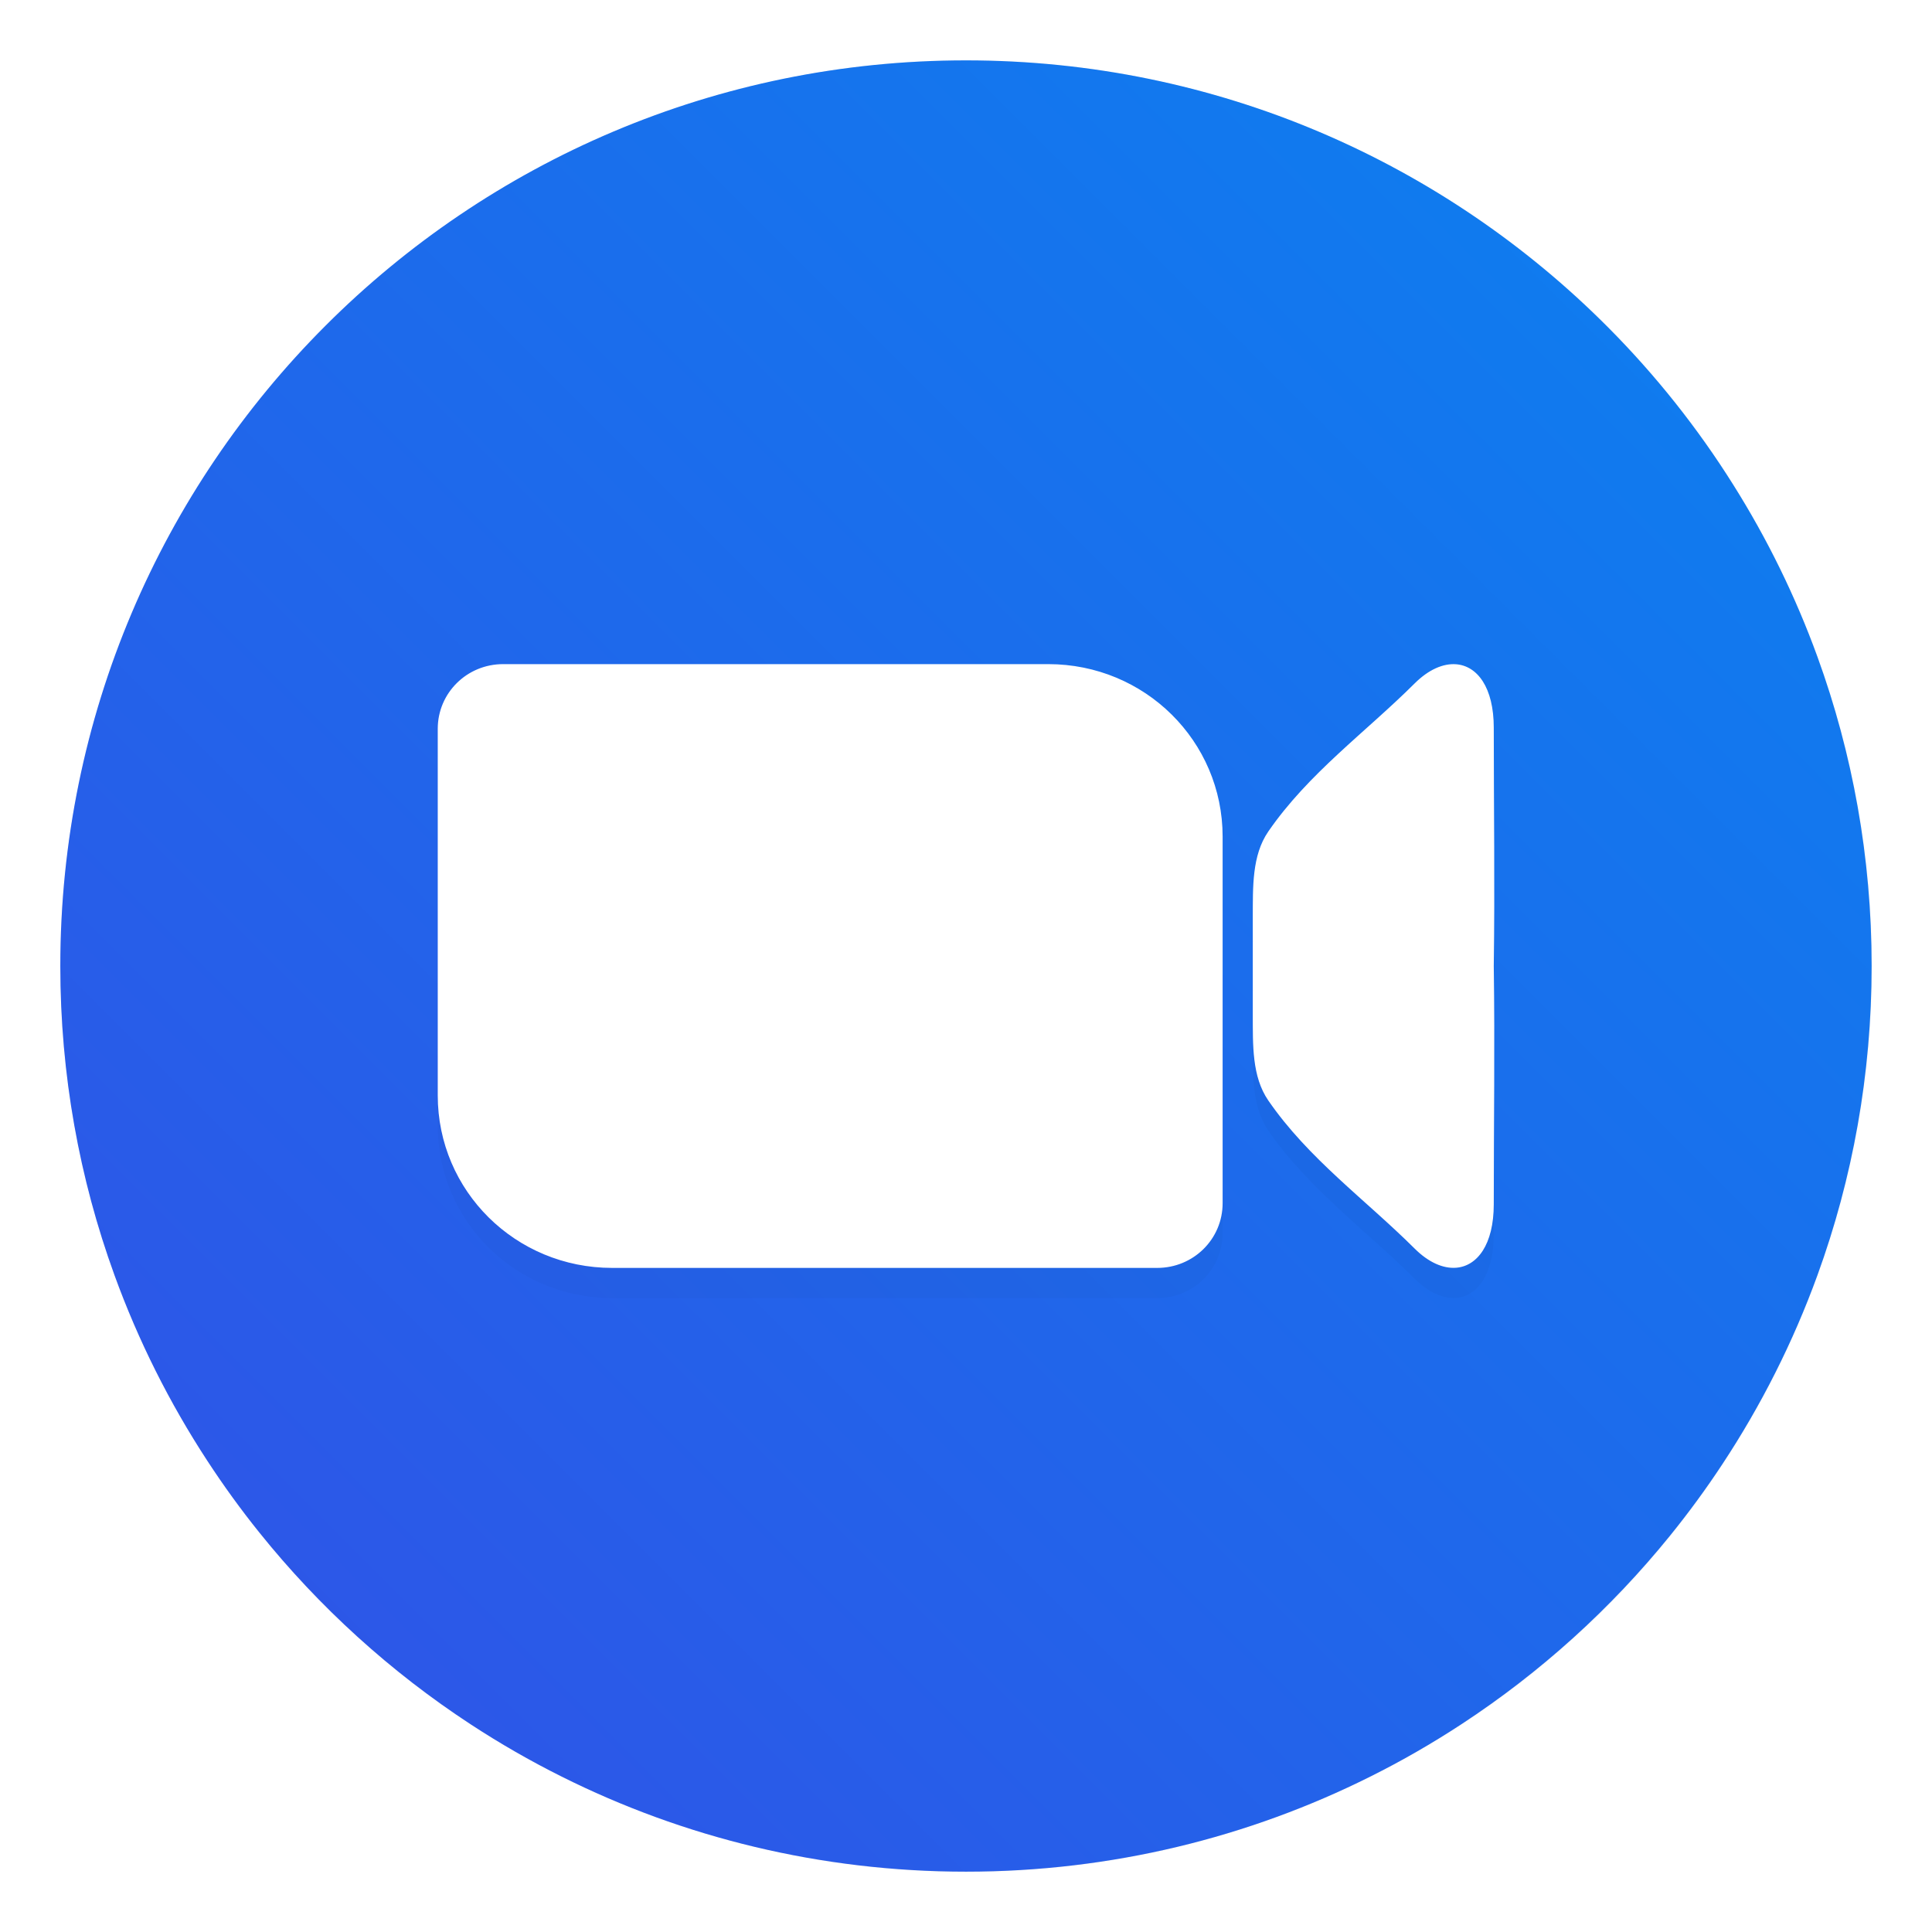<?xml version="1.0" encoding="UTF-8" standalone="no"?>
<svg
   xmlns:dc="http://purl.org/dc/elements/1.1/"
   xmlns:cc="http://creativecommons.org/ns#"
   xmlns:rdf="http://www.w3.org/1999/02/22-rdf-syntax-ns#"
   xmlns:svg="http://www.w3.org/2000/svg"
   xmlns="http://www.w3.org/2000/svg"
   xmlns:xlink="http://www.w3.org/1999/xlink"
   xmlns:sodipodi="http://sodipodi.sourceforge.net/DTD/sodipodi-0.dtd"
   xmlns:inkscape="http://www.inkscape.org/namespaces/inkscape"
   inkscape:version="1.0 (4035a4fb49, 2020-05-01)"
   sodipodi:docname="Zoom.svg"
   id="svg30"
   version="1.1"
   height="64"
   width="64">
  <sodipodi:namedview
     inkscape:current-layer="svg30"
     inkscape:window-maximized="1"
     inkscape:window-y="36"
     inkscape:window-x="0"
     inkscape:cy="-0.63012438"
     inkscape:cx="13.84712"
     inkscape:zoom="2.9804688"
     showgrid="false"
     id="namedview32"
     inkscape:window-height="932"
     inkscape:window-width="1920"
     inkscape:pageshadow="2"
     inkscape:pageopacity="0"
     guidetolerance="10"
     gridtolerance="10"
     objecttolerance="10"
     borderopacity="1"
     bordercolor="#666666"
     pagecolor="#ffffff"
     inkscape:document-rotation="0" />
  <defs
     id="defs10">
    <linearGradient
       gradientUnits="userSpaceOnUse"
       gradientTransform="matrix(3.78,0,0,3.78,-85.674,0)"
       y2="1.852"
       y1="15.081"
       x2="7.937"
       x1="7.937"
       id="linearGradient862-3">
      <stop
         id="stop2"
         offset="0"
         stop-color="#6083f1" />
      <stop
         id="stop4"
         offset="1"
         stop-color="#85b6ff" />
    </linearGradient>
    <filter
       color-interpolation-filters="sRGB"
       height="1.297"
       width="1.17"
       y="-.148"
       x="-.085"
       id="filter981">
      <feGaussianBlur
         id="feGaussianBlur7"
         stdDeviation="1.237" />
    </filter>
    <linearGradient
       gradientTransform="rotate(-90,24,24)"
       gradientUnits="userSpaceOnUse"
       x2="47"
       x1="1"
       id="linearGradient3764">
      <stop
         id="stop2-36"
         style="stop-color:#bdc7db;stop-opacity:1" />
      <stop
         id="stop4-7"
         style="stop-color:#cad2e2;stop-opacity:1"
         offset="1" />
    </linearGradient>
    <linearGradient
       gradientUnits="userSpaceOnUse"
       gradientTransform="matrix(2.143,0,0,2.143,-826.36,-1107.5)"
       y2="517.8"
       y1="545.8"
       x2="399.57"
       x1="399.57"
       id="b">
      <stop
         id="stop2-3"
         offset="0"
         stop-color="#3889e9" />
      <stop
         id="stop4-6"
         offset="1"
         stop-color="#5ea5fb" />
    </linearGradient>
    <linearGradient
       gradientUnits="userSpaceOnUse"
       gradientTransform="translate(-61,1)"
       y2="13"
       y1="43"
       x2="90"
       x1="90"
       id="linearGradient914">
      <stop
         id="stop7"
         offset="0"
         stop-color="#3cd1fb" />
      <stop
         id="stop9"
         offset="1"
         stop-color="#87e2fd" />
    </linearGradient>
    <linearGradient
       gradientUnits="userSpaceOnUse"
       gradientTransform="translate(-58,8)"
       y2="13"
       y1="43"
       x2="90"
       x1="90"
       id="linearGradient929">
      <stop
         id="stop12"
         offset="0"
         stop-color="#3e9e9b" />
      <stop
         id="stop14"
         offset=".464"
         stop-color="#5e91a8" />
      <stop
         id="stop16"
         offset="1"
         stop-color="#d9d1a1" />
    </linearGradient>
    <filter
       color-interpolation-filters="sRGB"
       height="1.186"
       width="1.144"
       y="-.093"
       x="-.072"
       id="filter955">
      <feGaussianBlur
         id="feGaussianBlur19"
         stdDeviation="1.318" />
    </filter>
    <filter
       color-interpolation-filters="sRGB"
       height="1.186"
       width="1.144"
       y="-.093"
       x="-.072"
       id="filter961">
      <feGaussianBlur
         id="feGaussianBlur22"
         stdDeviation="1.318" />
    </filter>
    <linearGradient
       gradientUnits="userSpaceOnUse"
       y2="8"
       y1="57"
       x2="30"
       x1="30"
       id="linearGradient971">
      <stop
         id="stop25"
         offset="0"
         stop-color="#1f1f1f" />
      <stop
         id="stop27"
         offset="1"
         stop-color="#525252" />
    </linearGradient>
    <style
       type="text/css"
       id="current-color-scheme">.ColorScheme-Text { color:#363636; }</style>
    <style
       id="style31"
       type="text/css">.ColorScheme-Text { color:#363636; }</style>
    <filter
       id="filter861-9"
       x="-0.027"
       y="-0.027"
       width="1.054"
       height="1.054"
       color-interpolation-filters="sRGB">
      <feGaussianBlur
         stdDeviation="0.164"
         id="feGaussianBlur9-1" />
    </filter>
    <filter
       id="filter955-3"
       x="-0.072"
       y="-0.093"
       width="1.144"
       height="1.186"
       color-interpolation-filters="sRGB">
      <feGaussianBlur
         stdDeviation="1.318"
         id="feGaussianBlur1161" />
    </filter>
    <filter
       id="filter961-6"
       x="-0.072"
       y="-0.093"
       width="1.144"
       height="1.186"
       color-interpolation-filters="sRGB">
      <feGaussianBlur
         stdDeviation="1.318"
         id="feGaussianBlur1164" />
    </filter>
    <linearGradient
       id="b-36"
       x1="399.57"
       x2="399.57"
       y1="545.8"
       y2="517.8"
       gradientTransform="matrix(2.143,0,0,2.143,-718.43,-1111.6)"
       gradientUnits="userSpaceOnUse">
      <stop
         stop-color="#3889e9"
         offset="0"
         id="stop2-7" />
      <stop
         stop-color="#5ea5fb"
         offset="1"
         id="stop4-53" />
    </linearGradient>
    <linearGradient
       id="linearGradient865"
       x1="7.937"
       x2="7.937"
       y1="6.879"
       y2="1.058"
       gradientTransform="matrix(3.78,0,0,3.78,65.774,0)"
       gradientUnits="userSpaceOnUse"
       xlink:href="#linearGradient863" />
    <linearGradient
       id="linearGradient863">
      <stop
         stop-color="#fff"
         offset="0"
         id="stop8" />
      <stop
         stop-color="#ccf0ff"
         offset="1"
         id="stop10" />
    </linearGradient>
    <linearGradient
       id="linearGradient855"
       x1="7.937"
       x2="7.937"
       y1="15.081"
       y2="1.852"
       gradientTransform="matrix(3.78,0,0,3.78,65.774,0)"
       gradientUnits="userSpaceOnUse">
      <stop
         stop-color="#2858e4"
         offset="0"
         id="stop13" />
      <stop
         stop-color="#5ab9f4"
         offset="1"
         id="stop15" />
    </linearGradient>
    <linearGradient
       id="linearGradient910"
       x1="45"
       x2="57.008"
       y1="19"
       y2="6.992"
       gradientUnits="userSpaceOnUse"
       xlink:href="#linearGradient863"
       gradientTransform="translate(65.774)" />
    <linearGradient
       id="linearGradient865-5"
       x1="7.937"
       x2="7.937"
       y1="6.879"
       y2="1.058"
       gradientTransform="matrix(3.78,0,0,3.78,-142.406,0)"
       gradientUnits="userSpaceOnUse"
       xlink:href="#linearGradient863" />
    <linearGradient
       id="linearGradient855-6"
       x1="7.937"
       x2="7.937"
       y1="15.081"
       y2="1.852"
       gradientTransform="matrix(3.78,0,0,3.78,-142.406,0)"
       gradientUnits="userSpaceOnUse">
      <stop
         stop-color="#2858e4"
         offset="0"
         id="stop13-2" />
      <stop
         stop-color="#5ab9f4"
         offset="1"
         id="stop15-9" />
    </linearGradient>
    <linearGradient
       id="linearGradient910-1"
       x1="45"
       x2="57.008"
       y1="19"
       y2="6.992"
       gradientUnits="userSpaceOnUse"
       xlink:href="#linearGradient863"
       gradientTransform="translate(-142.406)" />
    <linearGradient
       id="linearGradient992"
       x1="32.136"
       x2="32.136"
       y1="17.22"
       y2="46.915"
       gradientUnits="userSpaceOnUse"
       gradientTransform="translate(-142.406)">
      <stop
         stop-color="#e8f6fc"
         offset="0"
         id="stop19" />
      <stop
         stop-color="#ccdefa"
         offset="1"
         id="stop21" />
    </linearGradient>
    <filter
       color-interpolation-filters="sRGB"
       height="1.048"
       width="1.048"
       y="-.024"
       x="-.024"
       id="filter2761">
      <feGaussianBlur
         id="feGaussianBlur881"
         stdDeviation="0.146" />
    </filter>
    <linearGradient
       gradientUnits="userSpaceOnUse"
       gradientTransform="matrix(3.78,0,0,3.78,87.3,0.25)"
       y2="1.17"
       y1="15.576"
       x2="15.65"
       x1="1.331"
       id="linearGradient1024-1">
      <stop
         id="stop884"
         offset="0"
         stop-color="#00c8ff" />
      <stop
         id="stop886"
         offset="1"
         stop-color="#14a0ff" />
    </linearGradient>
    <filter
       color-interpolation-filters="sRGB"
       height="1.143"
       width="1.203"
       y="-.072"
       x="-.101"
       id="filter951">
      <feGaussianBlur
         id="feGaussianBlur889"
         stdDeviation="15.307" />
    </filter>
    <style
       type="text/css"
       id="style2" />
    <style
       type="text/css"
       id="style4" />
    <filter
       color-interpolation-filters="sRGB"
       height="1.048"
       width="1.048"
       y="-.024"
       x="-.024"
       id="filter2761-3">
      <feGaussianBlur
         id="feGaussianBlur863"
         stdDeviation="0.146" />
    </filter>
    <linearGradient
       gradientUnits="userSpaceOnUse"
       gradientTransform="matrix(0.24,0,0,0.256,-81.085,-126.64)"
       y2="546.21"
       y1="507.72"
       x2="394.95"
       x1="352.61"
       id="c">
      <stop
         id="stop866"
         offset="0"
         stop-color="#fafdfc" />
      <stop
         id="stop868"
         offset="1"
         stop-color="#c6efff" />
    </linearGradient>
    <linearGradient
       gradientUnits="userSpaceOnUse"
       gradientTransform="translate(-0.131,-280.07)"
       y2="295.6"
       y1="281.24"
       x2="1.393"
       x1="15.752"
       id="linearGradient2645-3">
      <stop
         id="stop871"
         offset="0"
         stop-color="#0a82f0" />
      <stop
         id="stop873"
         offset="1"
         stop-color="#3250e6" />
    </linearGradient>
    <linearGradient
       gradientUnits="userSpaceOnUse"
       gradientTransform="matrix(0.936,0,0,1,0.539,-2e-7)"
       y2="8.326"
       y1="8.326"
       x2="14.354"
       x1="2.58"
       id="linearGradient981">
      <stop
         id="stop876"
         offset="0"
         stop-color="#1478f0" />
      <stop
         id="stop878"
         offset="1"
         stop-color="#145af0" />
    </linearGradient>
    <filter
       color-interpolation-filters="sRGB"
       height="1.072"
       width="1.072"
       y="-.036"
       x="-.036"
       id="c-7">
      <feGaussianBlur
         id="feGaussianBlur1043"
         stdDeviation="0.42" />
    </filter>
    <linearGradient
       gradientUnits="userSpaceOnUse"
       gradientTransform="matrix(1.84,0,0,1.808,-237.43,-541.3)"
       y2="504.19"
       y1="542.8"
       x2="409.94"
       x1="409.57"
       id="f">
      <stop
         id="stop1046"
         offset="0"
         stop-color="#86d0fb" />
      <stop
         id="stop1048"
         offset="1"
         stop-color="#2794f5" />
    </linearGradient>
    <linearGradient
       gradientUnits="userSpaceOnUse"
       gradientTransform="matrix(0.064,0,0,0.064,-72.603,-47.636)"
       y2="4.8"
       y1="1024.8"
       x2="519.2"
       x1="519.2"
       id="e">
      <stop
         id="stop1051"
         offset="0"
         stop-color="#606060" />
      <stop
         id="stop1053"
         offset=".02"
         stop-color="#414141" />
      <stop
         id="stop1055"
         offset="1"
         stop-color="#1e1e1e" />
    </linearGradient>
    <filter
       color-interpolation-filters="sRGB"
       height="1.084"
       width="1.063"
       y="-.042"
       x="-.032"
       id="g">
      <feGaussianBlur
         id="feGaussianBlur1058"
         stdDeviation="0.611" />
    </filter>
    <linearGradient
       inkscape:collect="always"
       xlink:href="#b"
       id="linearGradient1127"
       gradientUnits="userSpaceOnUse"
       gradientTransform="matrix(2.143,0,0,2.143,-898.407,-1154.583)"
       x1="399.57"
       y1="545.8"
       x2="399.57"
       y2="517.8" />
    <linearGradient
       gradientTransform="matrix(3.78,0,0,3.78,-92.487,0.531)"
       id="linearGradient1124"
       x1="6.581"
       x2="13.959"
       y1="6.714"
       y2="13.123"
       gradientUnits="userSpaceOnUse">
      <stop
         stop-color="#fff"
         offset="0"
         id="stop1120" />
      <stop
         stop-color="#e6e6ff"
         offset="1"
         id="stop1122"
         style="stop-color:#9fd4fb;stop-opacity:1" />
    </linearGradient>
    <linearGradient
       gradientTransform="matrix(3.78,0,0,3.78,-92.487,0.531)"
       id="linearGradient1118"
       x1="5.721"
       x2="2.844"
       y1="8.5"
       y2="14.519"
       gradientUnits="userSpaceOnUse">
      <stop
         stop-color="#c3d2ff"
         offset="0"
         id="stop1114"
         style="stop-color:#6cbffa;stop-opacity:1" />
      <stop
         stop-color="#82c8ff"
         offset="1"
         id="stop1116"
         style="stop-color:#329bf6;stop-opacity:1" />
    </linearGradient>
    <linearGradient
       id="b-6"
       x1="399.57"
       x2="399.57"
       y1="545.8"
       y2="517.8"
       gradientTransform="matrix(2.143,0,0,2.143,-1005.1,-1094.386)"
       gradientUnits="userSpaceOnUse">
      <stop
         stop-color="#3889e9"
         offset="0"
         id="stop2-0" />
      <stop
         stop-color="#5ea5fb"
         offset="1"
         id="stop4-6-6" />
    </linearGradient>
    <linearGradient
       id="a"
       x1="542.64"
       x2="543.25"
       y1="507.29"
       y2="463.62"
       gradientTransform="matrix(0.726,0.004,-0.004,0.673,-282.901,-279.18)"
       gradientUnits="userSpaceOnUse">
      <stop
         stop-color="#132e51"
         offset="0"
         id="stop7-2" />
      <stop
         stop-color="#2767b9"
         offset="1"
         id="stop9-9" />
    </linearGradient>
    <linearGradient
       id="d"
       x1="516.86"
       x2="518.54"
       y1="446.71"
       y2="431.85"
       gradientTransform="matrix(0.573,0,0,0.573,-204.774,-222.85)"
       gradientUnits="userSpaceOnUse">
      <stop
         stop-color="#eefefe"
         offset="0"
         id="stop12-1" />
      <stop
         stop-color="#d6fefe"
         offset="1"
         id="stop14-2" />
    </linearGradient>
    <linearGradient
       id="linearGradient865-2"
       x1="7.937"
       x2="7.937"
       y1="6.879"
       y2="1.058"
       gradientTransform="matrix(3.78,0,0,3.78,78.039,0)"
       gradientUnits="userSpaceOnUse"
       xlink:href="#linearGradient863" />
    <linearGradient
       id="linearGradient855-61"
       x1="7.937"
       x2="7.937"
       y1="15.081"
       y2="1.852"
       gradientTransform="matrix(3.78,0,0,3.78,78.039,0)"
       gradientUnits="userSpaceOnUse">
      <stop
         stop-color="#82cdfb"
         offset="0"
         id="stop23" />
      <stop
         stop-color="#319af6"
         offset="1"
         id="stop25-7" />
    </linearGradient>
    <linearGradient
       id="linearGradient910-8"
       x1="45"
       x2="57.008"
       y1="19"
       y2="6.992"
       gradientUnits="userSpaceOnUse"
       xlink:href="#linearGradient863"
       gradientTransform="translate(78.039)" />
    <linearGradient
       id="linearGradient865-3"
       x1="7.937"
       x2="7.937"
       y1="6.879"
       y2="1.058"
       gradientTransform="matrix(1,0,0,1,19.188,0)"
       gradientUnits="userSpaceOnUse">
      <stop
         stop-color="#fff"
         offset="0"
         id="stop2-6-7" />
      <stop
         stop-color="#fcc"
         offset="1"
         id="stop4-7-9" />
    </linearGradient>
    <linearGradient
       id="linearGradient855-5"
       x1="2.628"
       x2="12.314"
       y1="14.579"
       y2="3.933"
       gradientUnits="userSpaceOnUse"
       gradientTransform="translate(19.188)">
      <stop
         stop-color="#d462aa"
         offset="0"
         id="stop7-3" />
      <stop
         stop-color="#56c7d9"
         offset=".152"
         id="stop9-5" />
      <stop
         stop-color="#2da8b8"
         offset=".333"
         id="stop11" />
      <stop
         stop-color="#72cb6b"
         offset=".534"
         id="stop13-20" />
      <stop
         stop-color="#c4dc2b"
         offset=".71"
         id="stop15-2" />
      <stop
         stop-color="#f9da3e"
         offset=".862"
         id="stop17" />
      <stop
         stop-color="#f69429"
         offset="1"
         id="stop19-3" />
    </linearGradient>
    <linearGradient
       id="linearGradient910-6"
       x1="45"
       x2="57.008"
       y1="19"
       y2="6.992"
       gradientTransform="matrix(0.265,0,0,0.265,19.188,0)"
       gradientUnits="userSpaceOnUse">
      <stop
         stop-color="#fff"
         offset="0"
         id="stop22" />
      <stop
         stop-color="#ffe3cc"
         offset="1"
         id="stop24" />
    </linearGradient>
    <style
       id="style872"
       type="text/css" />
    <filter
       color-interpolation-filters="sRGB"
       height="1.048"
       width="1.048"
       y="-.024"
       x="-.024"
       id="filter2761-97">
      <feGaussianBlur
         id="feGaussianBlur874"
         stdDeviation="0.146" />
    </filter>
    <linearGradient
       gradientUnits="userSpaceOnUse"
       gradientTransform="matrix(3.78,0,0,3.78,-0.003,0.531)"
       y2="1.108"
       y1="15.429"
       x2="15.644"
       x1="1.257"
       id="linearGradient4673">
      <stop
         id="stop877"
         offset="0"
         stop-color="#32dcff" />
      <stop
         id="stop879"
         offset="1"
         stop-color="#3296ff" />
    </linearGradient>
    <style
       type="text/css"
       id="style4-3" />
    <style
       type="text/css"
       id="style6" />
    <style
       type="text/css"
       id="style8" />
    <filter
       id="filter2761-36"
       x="-.024"
       y="-.024"
       width="1.048"
       height="1.048"
       color-interpolation-filters="sRGB">
      <feGaussianBlur
         stdDeviation="0.146"
         id="feGaussianBlur10" />
    </filter>
    <linearGradient
       id="linearGradient1024-6"
       x1="1.331"
       x2="15.65"
       y1="15.576"
       y2="1.17"
       gradientTransform="matrix(3.78,0,0,3.78,111.787,0.531)"
       gradientUnits="userSpaceOnUse">
      <stop
         stop-color="#00dc96"
         offset="0"
         id="stop13-7" />
      <stop
         stop-color="#14d29b"
         offset="1"
         id="stop15-5" />
    </linearGradient>
    <linearGradient
       id="b-2"
       x1="45.628"
       x2="45.628"
       y1="57.955"
       y2="12.461"
       gradientTransform="matrix(0.275,0,0,0.275,-24.952,-0.325)"
       gradientUnits="userSpaceOnUse">
      <stop
         offset="0"
         id="stop2-3-0" />
      <stop
         stop-opacity="0"
         offset="1"
         id="stop4-5" />
    </linearGradient>
    <style
       id="style872-0"
       type="text/css" />
    <style
       id="style874"
       type="text/css" />
    <style
       id="style876"
       type="text/css" />
    <filter
       color-interpolation-filters="sRGB"
       height="1.048"
       width="1.048"
       y="-.024"
       x="-.024"
       id="filter2761-3-6">
      <feGaussianBlur
         id="feGaussianBlur878"
         stdDeviation="0.146" />
    </filter>
    <linearGradient
       gradientUnits="userSpaceOnUse"
       gradientTransform="matrix(3.78,0,0,3.78,-0.002,0.53)"
       y2="1.17"
       y1="15.576"
       x2="15.65"
       x1="1.331"
       id="linearGradient1024-6-6">
      <stop
         id="stop881"
         offset="0"
         stop-color="#00dc96" />
      <stop
         id="stop883"
         offset="1"
         stop-color="#14d29b" />
    </linearGradient>
    <filter
       color-interpolation-filters="sRGB"
       height="1.048"
       width="1.048"
       y="-.024"
       x="-.024"
       id="filter2761-9">
      <feGaussianBlur
         id="feGaussianBlur998"
         stdDeviation="0.146" />
    </filter>
    <linearGradient
       gradientUnits="userSpaceOnUse"
       y2="3.459"
       y1="15.576"
       x2="13.449"
       x1="1.331"
       id="linearGradient1024"
       gradientTransform="matrix(3.78,0,0,3.78,-92.487,0.531)">
      <stop
         id="stop1001"
         offset="0"
         stop-color="#3caaff" />
      <stop
         id="stop1003"
         offset="1"
         stop-color="#b496ff" />
    </linearGradient>
    <linearGradient
       gradientUnits="userSpaceOnUse"
       y2="13.123"
       y1="6.714"
       x2="13.959"
       x1="6.581"
       id="linearGradient1354"
       gradientTransform="matrix(3.78,0,0,3.78,-92.487,0.531)">
      <stop
         id="stop1006"
         offset="0"
         stop-color="#fff" />
      <stop
         id="stop1008"
         offset="1"
         stop-color="#e6e6ff" />
    </linearGradient>
    <linearGradient
       gradientUnits="userSpaceOnUse"
       y2="14.519"
       y1="8.5"
       x2="2.844"
       x1="5.721"
       id="linearGradient1356"
       gradientTransform="matrix(3.78,0,0,3.78,-92.487,0.531)">
      <stop
         id="stop1011"
         offset="0"
         stop-color="#c3d2ff" />
      <stop
         id="stop1013"
         offset="1"
         stop-color="#82c8ff" />
    </linearGradient>
    <linearGradient
       inkscape:collect="always"
       xlink:href="#b"
       id="linearGradient1173"
       gradientUnits="userSpaceOnUse"
       gradientTransform="matrix(2.143,0,0,2.143,-826.36,-1107.5)"
       x1="399.57"
       y1="545.8"
       x2="399.57"
       y2="517.8" />
    <filter
       id="filter11290"
       x="-.024"
       y="-.024"
       width="1.048"
       height="1.048"
       color-interpolation-filters="sRGB">
      <feGaussianBlur
         stdDeviation="0.159"
         id="feGaussianBlur1000" />
    </filter>
    <linearGradient
       gradientTransform="matrix(3.78,0,0,3.78,-0.132,0.024)"
       id="linearGradient7233"
       x1="16.439"
       x2=".607"
       y1=".602"
       y2="16.435"
       gradientUnits="userSpaceOnUse">
      <stop
         stop-color="#0a82f0"
         offset="0"
         id="stop1003-3" />
      <stop
         stop-color="#3250e6"
         offset="1"
         id="stop1005" />
    </linearGradient>
    <clipPath
       id="aw">
      <path
         d="m481 318h22v22h-22z"
         id="path1008" />
    </clipPath>
    <clipPath
       id="av">
      <path
         d="m507 318h22v22h-22z"
         id="path1011" />
    </clipPath>
    <clipPath
       id="au">
      <path
         d="m530 318h22v22h-22z"
         id="path1014" />
    </clipPath>
    <clipPath
       id="at">
      <path
         d="m672 1064c0-1.105 4.925-2 11-2s11 0.895 11 2-4.925 2-11 2-11-0.895-11-2"
         id="path1017" />
    </clipPath>
    <clipPath
       id="as">
      <path
         d="m660 1057h51v65.001h-51z"
         id="path1020" />
    </clipPath>
    <clipPath
       id="ar">
      <path
         d="m659 517h53v18h-53z"
         id="path1023" />
    </clipPath>
    <clipPath
       id="aq">
      <path
         d="m659 500h53v18h-53z"
         id="path1026" />
    </clipPath>
    <clipPath
       id="ap">
      <path
         d="m648 112h73v60h-73z"
         id="path1029" />
    </clipPath>
    <clipPath
       id="ao">
      <path
         d="m826 1056h59v60h-59z"
         id="path1032" />
    </clipPath>
    <clipPath
       id="an">
      <path
         d="m805 276h100v100h-100z"
         id="path1035" />
    </clipPath>
    <clipPath
       id="am">
      <path
         d="m145 1063.8h74.152v45.21h-74.152z"
         id="path1038" />
    </clipPath>
    <clipPath
       id="al">
      <path
         d="m151 667h57v57h-57z"
         id="path1041" />
    </clipPath>
    <clipPath
       id="ak">
      <path
         d="m154 697h51v51h-51z"
         id="path1044" />
    </clipPath>
    <clipPath
       id="aj">
      <path
         d="m500.04 864.45h36.012v67.52h-36.012z"
         id="path1047" />
    </clipPath>
    <clipPath
       id="ai">
      <path
         d="m836 870.54h47v55.539h-47z"
         id="path1050" />
    </clipPath>
    <clipPath
       id="ah">
      <path
         d="m318.03 702.35h62.848v37.991h-62.848z"
         id="path1053" />
    </clipPath>
    <clipPath
       id="ag">
      <path
         d="m485.03 133.35h62.847v37.991h-62.847z"
         id="path1056" />
    </clipPath>
    <clipPath
       id="af">
      <path
         d="m493.37 677.93h45.643v68.067h-45.643z"
         id="path1059" />
    </clipPath>
    <clipPath
       id="ae">
      <path
         d="m144.34 1018.2h71.467v78h-71.467z"
         id="path1062" />
    </clipPath>
    <clipPath
       id="ad">
      <path
         d="m293.21 1068.6 66.323-38.292 36.047 62.435-66.323 38.292z"
         id="path1065" />
    </clipPath>
    <clipPath
       id="ac">
      <path
         d="m488.86 1054.5h10v10.706h-10z"
         id="path1068" />
    </clipPath>
    <clipPath
       id="ab">
      <path
         d="m508 1066.8h10.001v10.705h-10.001z"
         id="path1071" />
    </clipPath>
    <clipPath
       id="aa">
      <path
         d="m525 1045.8h10v10.706h-10z"
         id="path1074" />
    </clipPath>
    <clipPath
       id="z">
      <path
         d="m836 1043.7h25.5v31.5h-25.5z"
         id="path1077" />
    </clipPath>
    <clipPath
       id="y">
      <path
         d="m838 1062.2h24v24h-24z"
         id="path1080" />
    </clipPath>
    <clipPath
       id="x">
      <path
         d="m134 489.24h7v6h-7z"
         id="path1083" />
    </clipPath>
    <clipPath
       id="w">
      <path
         d="m216 489.24h7v6h-7z"
         id="path1086" />
    </clipPath>
    <clipPath
       id="v">
      <path
         d="m838 477.24h22v22h-22z"
         id="path1089" />
    </clipPath>
    <clipPath
       id="u">
      <path
         d="m704 1061.2h25v25h-25z"
         id="path1092" />
    </clipPath>
    <clipPath
       id="t">
      <path
         d="m663.04 1078.6-1.808-3.514-21.07-47.453c13.336-18.439 48.336-26.938 73.836-3.439 0.842 0 6.476 6.246 6 7l-18.386 25.895c-0.483 0.765-1.453 0.946-2.177 0.431l-15.505-11.011c-0.359-0.255-0.847-0.153-1.07 0.238l-18.272 31.869c-0.218 0.384-0.502 0.578-0.782 0.578-0.282 0-0.561-0.197-0.766-0.594"
         id="path1095" />
    </clipPath>
    <clipPath
       id="s">
      <path
         d="m127 820.24h100v100h-100z"
         id="path1098" />
    </clipPath>
    <clipPath
       id="r">
      <path
         d="m809 680.24c0-22.092 17.908-40 40-40s40 17.908 40 40c0 22.091-17.908 40-40 40s-40-17.909-40-40"
         id="path1101" />
    </clipPath>
    <clipPath
       id="q">
      <path
         d="m658 469.24h44v45h-44z"
         id="path1104" />
    </clipPath>
    <clipPath
       id="p">
      <path
         d="m651 271.24h58v58h-58z"
         id="path1107" />
    </clipPath>
    <clipPath
       id="o">
      <path
         d="m662 307.24h38v8h-38z"
         id="path1110" />
    </clipPath>
    <clipPath
       id="n">
      <path
         d="m858.98 137.24c0.013-0.101 0.021-0.203 0.021-0.307v-6.693h15.75c1.237 0 2.25-1.013 2.25-2.25v-11.25l-27-4.5-27 4.5v-2.25l27-4.5 27 4.5v-27c0-1.237-1.013-2.25-2.25-2.25h-49.5c-1.237 0-2.25 1.013-2.25 2.25v-4.25h54v54zm-35.979 0v-9.25c0 1.237 1.013 2.25 2.25 2.25h15.75v6.693c0 0.104 7e-3 0.207 0.02 0.307zm22.5-7h9v4.5h-9zm1.125-9c-0.62 0-1.125-0.506-1.125-1.125v-2.25c0-0.619 0.505-1.125 1.125-1.125h6.75c0.619 0 1.125 0.506 1.125 1.125v2.25c0 0.619-0.506 1.125-1.125 1.125z"
         id="path1113" />
    </clipPath>
    <clipPath
       id="m">
      <path
         d="m531.27 136.24c6.325-2.29 10.727-8.277 10.727-15.484 0-11.316-10.2-20.563-25.65-34.575l-4.35-3.941-4.35 3.941c-15.45 14.012-25.65 23.259-25.65 34.575v-39.516h60v55zm-26.983 0c2.995-1.052 5.686-2.883 7.71-5.25 2.024 2.367 4.715 4.198 7.71 5.25zm-22.29 0v-15.484c0 7.207 4.402 13.194 10.727 15.484z"
         id="path1116" />
    </clipPath>
    <clipPath
       id="l">
      <path
         d="m648 79.241h64v64h-64z"
         id="path1119" />
    </clipPath>
    <clipPath
       id="k">
      <path
         d="m500 691.74c0-3.037 2.463-5.5 5.5-5.5s5.5 2.463 5.5 5.5-2.463 5.5-5.5 5.5-5.5-2.463-5.5-5.5"
         id="path1122" />
    </clipPath>
    <clipPath
       id="j">
      <path
         d="m500 669.74c0-3.037 2.463-5.5 5.5-5.5s5.5 2.463 5.5 5.5c0 3.038-2.463 5.5-5.5 5.5s-5.5-2.462-5.5-5.5"
         id="path1125" />
    </clipPath>
    <clipPath
       id="i">
      <path
         d="m494 680.74c0-3.037 2.462-5.5 5.5-5.5s5.5 2.463 5.5 5.5c0 3.038-2.462 5.5-5.5 5.5s-5.5-2.462-5.5-5.5"
         id="path1128" />
    </clipPath>
    <clipPath
       id="h">
      <path
         d="m513 691.74c0-3.037 2.463-5.5 5.5-5.5s5.5 2.463 5.5 5.5-2.463 5.5-5.5 5.5-5.5-2.463-5.5-5.5"
         id="path1131" />
    </clipPath>
    <clipPath
       id="g-6">
      <path
         d="m513 669.74c0-3.037 2.463-5.5 5.5-5.5s5.5 2.463 5.5 5.5c0 3.038-2.463 5.5-5.5 5.5s-5.5-2.462-5.5-5.5"
         id="path1134" />
    </clipPath>
    <clipPath
       id="f-0">
      <path
         d="m507 680.74c0-3.037 2.463-5.5 5.5-5.5s5.5 2.463 5.5 5.5c0 3.038-2.463 5.5-5.5 5.5s-5.5-2.462-5.5-5.5"
         id="path1137" />
    </clipPath>
    <clipPath
       id="e-7">
      <path
         d="m520 680.74c0-3.037 2.463-5.5 5.5-5.5s5.5 2.463 5.5 5.5c0 3.038-2.463 5.5-5.5 5.5s-5.5-2.462-5.5-5.5"
         id="path1140" />
    </clipPath>
    <clipPath
       id="d-8">
      <path
         d="m321 322.24c-4.97 0-9-4.029-9-9 0-4.97 4.03-9 9-9h45c4.971 0 9 4.03 9 9 0 4.971-4.029 9-9 9z"
         id="path1143" />
    </clipPath>
    <clipPath
       id="c-75">
      <path
         d="m322 297.24c-4.971 0-9-4.029-9-9 0-4.97 4.029-9 9-9h45c4.971 0 9 4.03 9 9 0 4.971-4.029 9-9 9z"
         id="path1146" />
    </clipPath>
    <clipPath
       id="b-6-3">
      <path
         d="m155 83.24h44v53h-44z"
         id="path1149" />
    </clipPath>
    <filter
       id="filter1060"
       x="-.058"
       y="-.062"
       width="1.116"
       height="1.125"
       color-interpolation-filters="sRGB">
      <feGaussianBlur
         stdDeviation="2.97"
         id="feGaussianBlur1152" />
    </filter>
    <linearGradient
       id="linearGradient864"
       x1=".449"
       x2="23.785"
       y1=".879"
       y2="23.018"
       gradientTransform="matrix(0.452,0,0,0.452,3.335,2.825)"
       gradientUnits="userSpaceOnUse">
      <stop
         stop-color="#fff"
         offset="0"
         id="stop1155" />
      <stop
         stop-color="#c8f0ff"
         offset="1"
         id="stop1157" />
    </linearGradient>
  </defs>
  <circle
     transform="matrix(3.78,0,0,3.78,-0.103,0.025)"
     id="circle1164"
     stroke-width="0.14"
     opacity="0.25"
     filter="url(#filter11290)"
     r="7.938"
     cy="8.46"
     cx="8.494" />
  <path
     id="path1166"
     stroke-width="0.117"
     fill="url(#linearGradient7233)"
     d="m 62,32 c 0,3.596 -0.633,7.045 -1.794,10.24 -0.807,2.221 -1.869,4.321 -3.152,6.264 -0.538,0.817 -1.116,1.605 -1.729,2.363 -1.964,2.426 -4.298,4.538 -6.919,6.253 -0.965,0.632 -1.968,1.21 -3.006,1.728 -4.032,2.018 -8.584,3.153 -13.401,3.153 -4.817,0 -9.369,-1.135 -13.401,-3.153 -1.038,-0.518 -2.042,-1.096 -3.007,-1.728 -2.654,-1.738 -5.016,-3.883 -6.996,-6.349 -0.615,-0.764 -1.191,-1.56 -1.729,-2.384 -1.249,-1.91 -2.284,-3.971 -3.075,-6.149 -1.161,-3.195 -1.793,-6.642 -1.793,-10.237 0,-16.569 13.432,-30.001 30.001,-30.001 8.317,0 15.843,3.385 21.277,8.851 1.566,1.575 2.958,3.323 4.144,5.214 1.12,1.78 2.057,3.688 2.786,5.695 1.161,3.196 1.794,6.644 1.794,10.24 z"
     style="fill:url(#linearGradient7233)" />
  <circle
     style="fill:url(#b)"
     id="circle39"
     stroke-width="1.571"
     fill="url(#b)"
     r="0"
     cy="32.044"
     cx="32.02" />
  <circle
     id="circle21"
     stroke-width="1.571"
     fill="url(#b)"
     r="0"
     cy="27.976"
     cx="139.95"
     style="fill:url(#b-36)" />
  <circle
     style="fill:url(#linearGradient1173)"
     cx="32.02"
     cy="32.044"
     r="0"
     fill="url(#b)"
     stroke-width="1.571"
     id="circle46" />
  <circle
     style="fill:url(#linearGradient1127)"
     id="circle1067"
     stroke-width="1.571"
     fill="url(#b)"
     r="0"
     cy="-15.039"
     cx="-40.027" />
  <circle
     style="fill:url(#b-6)"
     cx="-146.715"
     cy="45.158"
     r="0"
     fill="url(#b)"
     stroke-width="1.571"
     id="circle31" />
  <g
     id="g1194"
     transform="translate(85.175)">
    <path
       d="m -68.508,23 c -1.2,0 -2.166,0.955 -2.166,2.143 v 12.143 c 0,3.166 2.576,5.715 5.777,5.715 h 18.057 c 1.2,0 2.166,-0.955 2.166,-2.143 v -12.143 c 0,-3.166 -2.576,-5.715 -5.777,-5.715 h -14.445 z m 31.564,0.004 c -0.425,-0.031 -0.908,0.176 -1.369,0.635 -1.62,1.614 -3.52,2.977 -4.848,4.906 -0.547,0.795 -0.509,1.847 -0.514,2.836 -0.002,0.543 0.003,1.083 0,1.619 0.003,0.536 -0.002,1.076 0,1.619 0.004,0.989 -0.033,2.041 0.514,2.836 1.328,1.93 3.228,3.292 4.848,4.906 0.461,0.459 0.944,0.666 1.369,0.635 0.708,-0.052 1.252,-0.771 1.252,-2.103 0,-2.609 0.038,-5.248 0,-7.893 0.038,-2.644 0,-5.284 0,-7.893 0,-1.333 -0.544,-2.051 -1.252,-2.103 z"
       filter="url(#filter981)"
       opacity="0.15"
       id="path1190" />
    <path
       d="m -68.508,22 c -1.2,0 -2.166,0.955 -2.166,2.143 v 12.143 c 0,3.166 2.576,5.715 5.777,5.715 h 18.057 c 1.2,0 2.166,-0.955 2.166,-2.143 v -12.143 c 0,-3.166 -2.576,-5.715 -5.777,-5.715 h -14.445 z m 31.564,0.004 c -0.425,-0.031 -0.908,0.176 -1.369,0.635 -1.62,1.614 -3.52,2.977 -4.848,4.906 -0.547,0.795 -0.509,1.847 -0.514,2.836 -0.002,0.543 0.003,1.083 0,1.619 0.003,0.536 -0.002,1.076 0,1.619 0.004,0.989 -0.033,2.041 0.514,2.836 1.328,1.93 3.228,3.292 4.848,4.906 0.461,0.459 0.944,0.666 1.369,0.635 0.708,-0.052 1.252,-0.771 1.252,-2.103 0,-2.609 0.038,-5.248 0,-7.893 0.038,-2.644 0,-5.284 0,-7.893 0,-1.333 -0.544,-2.051 -1.252,-2.103 z"
       fill="#ffffff"
       id="path1192" />
  </g>
  <g
     transform="matrix(3.78,0,0,3.78,-74.097,-74.4)"
     id="g1186"
     fill="#5e4aa6">
    <circle
       id="circle1168"
       stroke-width="0.265"
       r="0"
       cy="-328.38"
       cx="-330.35" />
    <g
       id="g1184"
       stroke-width="0.265">
      <circle
         id="circle1170"
         r="0"
         cy="-337.27"
         cx="-299.17" />
      <circle
         id="circle1172"
         r="0"
         cy="-339.42"
         cx="-299.81" />
      <circle
         id="circle1174"
         r="0"
         cy="-338.13"
         cx="-302.25" />
      <circle
         id="circle1176"
         r="0"
         cy="-335.91"
         cx="-301.89" />
      <circle
         id="circle1178"
         r="0"
         cy="-351.05"
         cx="-304.76" />
      <circle
         id="circle1180"
         r="0"
         cy="-349.54"
         cx="-304.83" />
      <circle
         id="circle1182"
         r="0"
         cy="-336.91"
         cx="-359.94" />
    </g>
  </g>
  <circle
     id="circle1190"
     stroke-width="1"
     fill="#5e4aa6"
     r="0"
     cy="-1396.127"
     cx="-1126.603" />
  <circle
     id="circle1192"
     stroke-width="1"
     fill-rule="evenodd"
     fill="#5e4aa6"
     r="0"
     cy="-130.633"
     cx="-27.045" />
  <g
     id="g1200"
     transform="matrix(1.333,0,0,-1.333,698.869,770.832)">
    <g
       id="g1198"
       clip-path="url(#aw)">
      <g
         id="g1196"
         transform="translate(448,326)">
        <path
           id="path1194"
           fill-rule="evenodd"
           fill="#ffffff"
           d="M 0,0 C 3.866,0 7,3.134 7,7 7,10.866 3.866,14 0,14 -3.866,14 -7,10.866 -7,7 -7,3.134 -3.866,0 0,0" />
      </g>
    </g>
  </g>
  <g
     id="g1208"
     transform="matrix(1.333,0,0,-1.333,698.869,770.832)">
    <g
       id="g1206"
       clip-path="url(#av)">
      <g
         id="g1204"
         transform="translate(474,326)">
        <path
           id="path1202"
           fill-rule="evenodd"
           fill="#ffffff"
           d="M 0,0 C 3.866,0 7,3.134 7,7 7,10.866 3.866,14 0,14 -3.866,14 -7,10.866 -7,7 -7,3.134 -3.866,0 0,0" />
      </g>
    </g>
  </g>
  <g
     id="g1216"
     transform="matrix(1.333,0,0,-1.333,698.869,770.832)">
    <g
       id="g1214"
       clip-path="url(#au)">
      <g
         id="g1212"
         transform="translate(497,326)">
        <path
           id="path1210"
           fill-rule="evenodd"
           fill="#ffffff"
           d="M 0,0 C 3.866,0 7,3.134 7,7 7,10.866 3.866,14 0,14 -3.866,14 -7,10.866 -7,7 -7,3.134 -3.866,0 0,0" />
      </g>
    </g>
  </g>
  <g
     id="g1222"
     transform="matrix(1.333,0,0,-1.333,698.869,770.832)">
    <g
       id="g1220"
       clip-path="url(#at)">
      <path
         id="path1218"
         fill-rule="evenodd"
         fill="#ffffff"
         d="m 593,1073 h 36 v -18 h -36 z m 18,-11 c 6.075,0 11,0.895 11,2 0,1.105 -4.925,2 -11,2 -6.075,0 -11,-0.895 -11,-2 0,-1.105 4.925,-2 11,-2" />
    </g>
  </g>
  <g
     id="g1230"
     transform="matrix(1.333,0,0,-1.333,698.869,770.832)">
    <g
       id="g1228"
       clip-path="url(#as)">
      <g
         id="g1226"
         transform="translate(583.42,1063)">
        <path
           id="path1224"
           fill="#ffffff"
           d="M 0,0 C 0,0 21.582,23.182 21.582,35.147 21.582,47.195 11.898,57 0,57 c -11.816,0 -21.418,-9.805 -21.418,-21.853 0,-8.06 9.766,-21.188 16.002,-28.832 z m 0,42.542 c 3.938,0 7.14,-3.323 7.14,-7.395 0,-3.822 -3.202,-7.146 -7.14,-7.146 -3.856,0 -7.222,3.324 -7.222,7.146 0,4.072 3.366,7.395 7.222,7.395" />
      </g>
    </g>
  </g>
  <g
     id="g1238"
     transform="matrix(1.333,0,0,-1.333,698.869,770.832)">
    <g
       id="g1236"
       clip-path="url(#ar)">
      <g
         id="g1234"
         transform="translate(562,535)">
        <path
           id="path1232"
           fill-rule="evenodd"
           fill="#ffffff"
           d="m 0,0 h 35 c 2.762,0 5,-2.238 5,-5 0,-2.762 -2.238,-5 -5,-5 H 0 c -2.762,0 -5,2.238 -5,5 0,2.762 2.238,5 5,5" />
      </g>
    </g>
  </g>
  <g
     id="g1246"
     transform="matrix(1.333,0,0,-1.333,698.869,770.832)">
    <g
       id="g1244"
       clip-path="url(#aq)">
      <g
         id="g1242"
         transform="translate(562,518)">
        <path
           id="path1240"
           fill-rule="evenodd"
           fill="#ffffff"
           d="m 0,0 h 35 c 2.762,0 5,-2.238 5,-5 0,-2.762 -2.238,-5 -5,-5 H 0 c -2.762,0 -5,2.238 -5,5 0,2.762 2.238,5 5,5" />
      </g>
    </g>
  </g>
  <g
     id="g1254"
     transform="matrix(1.333,0,0,-1.333,698.869,770.832)">
    <g
       id="g1252"
       clip-path="url(#ap)">
      <g
         id="g1250"
         transform="translate(536.43,133.83)">
        <path
           id="path1248"
           fill="#ffffff"
           d="M 0,0 C -10.01,-12.916 -22.288,-9.047 -24.23,-8.072 -29.077,-6.779 -30.694,1.943 -24.556,4.846 -14.538,8.072 -5.496,4.521 0.968,1.293 0.324,0.326 0,0 0,0 m 10.667,3.553 c 4.521,8.072 6.139,15.826 6.139,15.826 H 1.617 v 5.812 h 17.767 v 2.26 H 1.617 v 8.723 h -8.074 v -8.723 h -16.156 v -2.584 h 16.156 v -5.812 h -13.57 V 16.47 H 7.756 c 0,-0.325 0,-0.325 -0.324,-0.968 0,-2.909 -1.936,-6.779 -3.554,-10.014 -20.677,8.079 -26.491,3.235 -28.108,2.584 -13.564,-9.689 -0.968,-21.963 1.293,-21.638 14.538,-3.227 23.905,2.91 30.369,10.657 0.324,-0.325 0.967,-0.325 1.292,-0.325 4.528,-2.578 25.848,-12.592 25.848,-12.592 V -3.552 C 30.694,-3.227 19.066,0.643 10.667,3.553" />
      </g>
    </g>
  </g>
  <g
     id="g1262"
     transform="matrix(1.333,0,0,-1.333,698.869,770.832)">
    <g
       id="g1260"
       clip-path="url(#ao)">
      <g
         id="g1258"
         transform="translate(720.03,1091.5)">
        <path
           id="path1256"
           fill="#ffffff"
           d="m 0,0 c -0.149,0.354 -0.224,0.837 -0.224,1.451 0,0.372 0.103,0.828 0.306,1.368 0.205,0.539 0.428,0.958 0.671,1.256 -0.019,0.409 0.051,0.902 0.209,1.478 0.159,0.576 0.368,0.976 0.629,1.2 0,2.586 0.86,5.269 2.581,8.05 1.722,2.782 3.744,4.73 6.07,5.846 2.585,1.228 5.6,1.842 9.041,1.842 2.475,0 4.949,-0.511 7.423,-1.534 0.912,-0.391 1.749,-0.837 2.512,-1.34 0.762,-0.502 1.423,-1.022 1.981,-1.562 0.559,-0.54 1.07,-1.172 1.534,-1.897 0.465,-0.725 0.856,-1.413 1.172,-2.064 0.318,-0.651 0.619,-1.437 0.908,-2.358 0.287,-0.921 0.524,-1.753 0.71,-2.497 0.186,-0.744 0.391,-1.655 0.614,-2.734 l 0.028,-0.14 C 37.188,4.822 37.7,3.426 37.7,2.179 37.7,1.919 37.616,1.547 37.448,1.064 37.28,0.58 37.196,0.227 37.196,0.003 c 0,-0.019 0.015,-0.052 0.043,-0.099 0.028,-0.047 0.061,-0.093 0.098,-0.139 0.038,-0.046 0.057,-0.077 0.057,-0.098 1.432,-2.121 2.553,-4.116 3.363,-5.985 0.809,-1.869 1.214,-3.808 1.214,-5.817 0,-0.8 -0.182,-1.73 -0.544,-2.791 -0.363,-1.06 -0.879,-1.59 -1.549,-1.59 -0.167,0 -0.349,0.069 -0.544,0.209 -0.194,0.14 -0.371,0.303 -0.529,0.489 -0.159,0.186 -0.335,0.428 -0.53,0.725 -0.195,0.297 -0.344,0.543 -0.447,0.739 -0.103,0.196 -0.228,0.438 -0.377,0.725 -0.147,0.288 -0.231,0.451 -0.251,0.489 -0.019,0.019 -0.047,0.028 -0.085,0.028 l -0.138,-0.111 c -1.099,-2.864 -2.327,-4.938 -3.684,-6.222 0.372,-0.372 0.944,-0.73 1.716,-1.075 0.772,-0.345 1.414,-0.73 1.925,-1.158 0.511,-0.426 0.841,-1.031 0.991,-1.814 -0.037,-0.074 -0.074,-0.223 -0.112,-0.447 -0.036,-0.224 -0.101,-0.391 -0.195,-0.501 -1.19,-1.804 -4,-2.706 -8.427,-2.706 -0.986,0 -2.013,0.084 -3.084,0.251 -1.069,0.168 -1.981,0.354 -2.734,0.558 -0.753,0.204 -1.726,0.483 -2.916,0.837 -0.279,0.093 -0.493,0.158 -0.643,0.196 -0.259,0.075 -0.687,0.115 -1.282,0.125 -0.595,0.009 -0.967,0.023 -1.116,0.042 -0.763,-0.838 -1.949,-1.442 -3.559,-1.814 -1.609,-0.372 -3.176,-0.558 -4.702,-0.558 -0.65,0 -1.293,0.014 -1.925,0.042 -0.632,0.028 -1.498,0.113 -2.595,0.252 -1.098,0.139 -2.038,0.33 -2.82,0.572 -0.781,0.241 -1.473,0.613 -2.078,1.115 -0.604,0.502 -0.906,1.098 -0.906,1.786 0,0.744 0.093,1.298 0.279,1.661 0.187,0.364 0.569,0.815 1.144,1.353 0.205,0.038 0.581,0.159 1.131,0.363 0.549,0.204 1.009,0.316 1.381,0.334 0.074,0 0.204,0.019 0.39,0.057 0.038,0.037 0.057,0.074 0.057,0.111 l -0.057,0.084 c -0.892,0.204 -1.897,1.185 -3.014,2.944 -1.117,1.758 -1.796,3.214 -2.038,4.367 l -0.139,0.084 c -0.074,0 -0.186,-0.185 -0.334,-0.557 -0.335,-0.763 -0.842,-1.455 -1.521,-2.079 -0.679,-0.622 -1.4,-0.971 -2.163,-1.046 h -0.028 c -0.073,0 -0.129,0.041 -0.167,0.125 -0.037,0.083 -0.084,0.134 -0.139,0.153 -0.428,1.004 -0.642,1.934 -0.642,2.79 0,5.116 2.343,9.45 7.032,13.002 z" />
      </g>
    </g>
  </g>
  <g
     id="g1270"
     transform="matrix(1.333,0,0,-1.333,698.869,770.832)">
    <g
       id="g1268"
       clip-path="url(#an)">
      <g
         id="g1266"
         transform="translate(655,300)">
        <path
           id="path1264"
           stroke-width="8"
           stroke-miterlimit="10"
           stroke="#ffffff"
           fill="none"
           d="M 0,0 C 16.568,0 30,13.432 30,30 30,46.568 16.568,60 0,60 -16.568,60 -30,46.568 -30,30 -30,13.432 -16.568,0 0,0 Z" />
      </g>
    </g>
  </g>
  <g
     id="g1278"
     transform="matrix(1.333,0,0,-1.333,698.869,770.832)">
    <g
       id="g1276"
       clip-path="url(#am)">
      <g
         id="g1274"
         transform="translate(66.849,1083.1)">
        <path
           id="path1272"
           fill="#ffffff"
           d="m 0,0 c 0,5.302 -3.661,9.749 -8.591,10.948 -0.209,8.314 -7.006,14.991 -15.366,14.991 -4.897,0 -9.254,-2.293 -12.07,-5.861 -1.579,2.041 -4.05,3.358 -6.828,3.358 -4.769,0 -8.633,-3.868 -8.633,-8.639 0,-0.416 0.031,-0.825 0.089,-1.224 -0.726,0.13 -1.47,0.203 -2.232,0.203 -6.913,0 -12.515,-5.607 -12.515,-12.524 0,-6.916 5.602,-12.523 12.515,-12.523 h 42.394 c 6.21,0.013 11.241,5.053 11.241,11.269 z" />
      </g>
    </g>
  </g>
  <g
     id="g1286"
     transform="matrix(1.333,0,0,-1.333,698.869,770.832)">
    <g
       id="g1284"
       clip-path="url(#al)">
      <g
         id="g1282"
         transform="translate(65.5,681)">
        <path
           id="path1280"
           stroke-width="4"
           stroke-miterlimit="10"
           stroke="#ffffff"
           fill="none"
           d="M 0,0 C 9.113,0 16.5,7.387 16.5,16.5 16.5,25.613 9.113,33 0,33 -9.113,33 -16.5,25.613 -16.5,16.5 -16.5,7.387 -9.113,0 0,0 Z" />
      </g>
    </g>
  </g>
  <g
     id="g1294"
     transform="matrix(1.333,0,0,-1.333,698.869,770.832)">
    <g
       id="g1292"
       clip-path="url(#ak)">
      <g
         id="g1290"
         transform="translate(77.5,711)">
        <path
           id="path1288"
           stroke-width="4"
           stroke-miterlimit="10"
           stroke="#ffffff"
           fill="none"
           d="M 0,0 C 7.456,0 13.5,6.044 13.5,13.5 13.5,20.956 7.456,27 0,27 -7.456,27 -13.5,20.956 -13.5,13.5 -13.5,6.044 -7.456,0 0,0 Z" />
      </g>
    </g>
  </g>
  <g
     id="g1302"
     transform="matrix(1.333,0,0,-1.333,698.869,770.832)">
    <g
       id="g1300"
       clip-path="url(#aj)">
      <g
         id="g1298"
         transform="translate(455.91,931.53)">
        <path
           id="path1296"
           fill="#ffffff"
           d="m 0,0 c -0.742,-1.039 -4.75,-2.821 -8.165,-3.563 -4.305,-0.891 -6.531,-1.633 -8.758,-2.82 -2.969,-1.782 -4.601,-4.009 -4.305,-6.087 0.149,-0.445 3.711,-5.64 7.868,-11.578 4.304,-5.938 7.868,-10.985 8.016,-11.134 0.149,-0.297 -0.445,-0.297 -2.524,-0.148 -6.531,0.445 -12.469,-2.969 -15.142,-8.314 -0.742,-1.632 -0.89,-2.523 -0.89,-4.453 0,-4.453 2.376,-8.016 6.829,-10.094 1.781,-0.742 2.375,-0.891 6.086,-0.891 4.007,0 4.156,0 6.829,1.336 7.125,3.414 10.093,10.095 7.125,16.181 -0.594,1.336 -4.305,7.719 -8.313,14.251 l -7.274,12.024 h 1.187 c 4.75,0.297 8.017,1.781 10.244,4.305 1.929,2.227 2.523,4.453 2.374,8.016 C 1.039,0.297 0.742,1.039 0,0" />
      </g>
    </g>
  </g>
  <g
     id="g1310"
     transform="matrix(1.333,0,0,-1.333,698.869,770.832)">
    <g
       id="g1308"
       clip-path="url(#ai)">
      <g
         id="g1306"
         transform="translate(784,902.31)">
        <path
           id="path1304"
           fill="#ffffff"
           d="m 0,0 c 0,-1.565 -0.904,-2.931 -2.251,-3.674 l -27.781,-18.472 c -0.012,-0.008 -0.026,-0.014 -0.037,-0.02 l -0.017,-0.011 c -0.684,-0.376 -1.48,-0.592 -2.331,-0.592 -2.53,0 -4.583,1.913 -4.583,4.269 v 37 c 0,2.356 2.053,4.27 4.583,4.27 0.851,0 1.647,-0.217 2.331,-0.596 l 0.017,-0.008 c 0.011,-0.009 0.022,-0.014 0.037,-0.02 L -2.251,3.675 C -0.904,2.932 0,1.565 0,0" />
      </g>
    </g>
  </g>
  <g
     id="g1318"
     transform="matrix(1.333,0,0,-1.333,698.869,770.832)">
    <g
       id="g1316"
       clip-path="url(#ah)">
      <g
         id="g1314"
         transform="translate(223.75,708.35)">
        <path
           id="path1312"
           fill-rule="evenodd"
           fill="#ffffff"
           d="m 0,0 c -15.123,0 -27.418,12.329 -27.418,27.486 0,1.382 1.111,2.505 2.487,2.505 1.379,0 2.499,-1.123 2.499,-2.505 0,-12.4 10.06,-22.487 22.432,-22.487 12.375,0 22.443,10.087 22.443,22.487 0,1.382 1.112,2.505 2.488,2.505 1.378,0 2.499,-1.123 2.499,-2.505 C 27.43,12.329 15.126,0 0,0" />
      </g>
    </g>
  </g>
  <g
     id="g1326"
     transform="matrix(1.333,0,0,-1.333,698.869,770.832)">
    <g
       id="g1324"
       clip-path="url(#ag)">
      <g
         id="g1322"
         transform="translate(390.75,139.35)">
        <path
           id="path1320"
           fill-rule="evenodd"
           fill="#ffffff"
           d="m 0,0 c -15.123,0 -27.418,12.329 -27.418,27.485 0,1.383 1.111,2.506 2.487,2.506 1.379,0 2.499,-1.123 2.499,-2.506 0,-12.398 10.06,-22.486 22.432,-22.486 12.375,0 22.443,10.088 22.443,22.486 0,1.383 1.112,2.506 2.488,2.506 1.378,0 2.499,-1.123 2.499,-2.506 C 27.43,12.329 15.126,0 0,0" />
      </g>
    </g>
  </g>
  <g
     id="g1334"
     transform="matrix(1.333,0,0,-1.333,698.869,770.832)">
    <g
       id="g1332"
       clip-path="url(#af)">
      <g
         id="g1330"
         transform="translate(423.93,686.39)">
        <path
           id="path1328"
           fill="#ffffff"
           d="m 0,0 c 0.245,-0.286 0.605,-0.456 0.986,-0.456 0.382,0 0.743,0.17 0.988,0.456 L 19.49,20.497 c 0.333,0.388 0.408,0.933 0.191,1.388 -0.211,0.463 -0.674,0.756 -1.184,0.756 h -9.93 c -2.118,4.172 -3.109,8.382 -2.973,12.63 0.135,4.248 1.954,12.361 5.455,24.34 C 0.093,53.021 -6.607,41.171 -6.607,28.386 v -5.745 h -9.93 c -0.51,0 -0.966,-0.293 -1.184,-0.756 -0.211,-0.462 -0.135,-1 0.191,-1.388 z" />
      </g>
    </g>
  </g>
  <g
     id="g1342"
     transform="matrix(1.333,0,0,-1.333,565.941,926.552)">
    <g
       id="g1340"
       clip-path="url(#ae)">
      <g
         id="g1338"
         transform="translate(9.168,1040.9)">
        <path
           id="path1336"
           fill-rule="evenodd"
           fill="#ffffff"
           d="M 0,0 25.314,21.067 -0.763,39.718 c 5.846,7.671 15.079,12.622 25.468,12.622 17.673,0 32,-14.327 32,-32 0,-17.673 -14.327,-32 -32,-32 C 14.757,-11.66 5.869,-7.121 0,0 m 27.349,31.812 c 2.835,0 5.132,2.297 5.132,5.132 0,2.834 -2.297,5.132 -5.132,5.132 -2.834,0 -5.132,-2.298 -5.132,-5.132 0,-2.835 2.298,-5.132 5.132,-5.132" />
      </g>
    </g>
  </g>
  <g
     id="g1350"
     transform="matrix(1.333,0,0,-1.333,565.941,926.552)">
    <g
       id="g1348"
       clip-path="url(#ad)">
      <g
         id="g1346"
         transform="translate(194.25,1130.3)">
        <path
           id="path1344"
           fill-rule="evenodd"
           fill="#ffffff"
           d="M 0,0 C 20.173,-11.579 43.841,2 51.309,14.862 58.776,27.723 56.341,46 40.841,52.5 25.341,59 -4.646,59.111 -13.659,43.5 -22.672,27.889 -20.174,11.578 0,0" />
      </g>
    </g>
  </g>
  <g
     id="g1358"
     transform="matrix(1.333,0,0,-1.333,565.941,926.552)">
    <g
       id="g1356"
       clip-path="url(#ac)">
      <g
         id="g1354"
         transform="translate(473.86,1057.5)">
        <path
           id="path1352"
           fill-rule="evenodd"
           fill="#ffffff"
           d="M 0,0 C 1.657,0 3,1.501 3,3.353 3,5.205 1.657,6.706 0,6.706 -1.656,6.706 -3,5.205 -3,3.353 -3,1.501 -1.656,0 0,0" />
      </g>
    </g>
  </g>
  <g
     id="g1366"
     transform="matrix(1.333,0,0,-1.333,565.941,926.552)">
    <g
       id="g1364"
       clip-path="url(#ab)">
      <g
         id="g1362"
         transform="translate(493,1069.8)">
        <path
           id="path1360"
           fill-rule="evenodd"
           fill="#ffffff"
           d="M 0,0 C 1.657,0 3,1.501 3,3.353 3,5.205 1.657,6.706 0,6.706 -1.657,6.706 -3,5.205 -3,3.353 -3,1.501 -1.657,0 0,0" />
      </g>
    </g>
  </g>
  <g
     id="g1374"
     transform="matrix(1.333,0,0,-1.333,565.941,926.552)">
    <g
       id="g1372"
       clip-path="url(#aa)">
      <g
         id="g1370"
         transform="translate(510,1048.8)">
        <path
           id="path1368"
           fill-rule="evenodd"
           fill="#ffffff"
           d="M 0,0 C 1.657,0 3,1.501 3,3.353 3,5.205 1.657,6.706 0,6.706 -1.657,6.706 -3,5.205 -3,3.353 -3,1.501 -1.657,0 0,0" />
      </g>
    </g>
  </g>
  <g
     id="g1382"
     transform="matrix(1.333,0,0,-1.333,565.941,926.552)">
    <g
       id="g1380"
       clip-path="url(#z)">
      <g
         id="g1378"
         transform="translate(806.5,1072.2)">
        <path
           id="path1376"
           stroke-miterlimit="10"
           stroke-linecap="round"
           stroke="#ffffff"
           fill="none"
           d="M 0,0 C -3.667,-14 -9.5,-21.833 -17.5,-23.5" />
      </g>
    </g>
  </g>
  <g
     id="g1390"
     transform="matrix(1.333,0,0,-1.333,565.941,926.552)">
    <g
       id="g1388"
       clip-path="url(#y)">
      <g
         id="g1386"
         transform="translate(802,1066.2)">
        <path
           id="path1384"
           fill-rule="evenodd"
           fill="#ffffff"
           d="m 0,0 c -4.971,0 -9,4.029 -9,9 0,4.971 4.029,9 9,9 C 4.971,18 9,13.971 9,9 9,4.029 4.971,0 0,0 m 0,6 c 1.657,0 3,1.343 3,3 0,1.657 -1.343,3 -3,3 -1.657,0 -3,-1.343 -3,-3 0,-1.657 1.343,-3 3,-3" />
      </g>
    </g>
  </g>
  <g
     id="g1398"
     transform="matrix(1.333,0,0,-1.333,565.941,926.552)">
    <g
       id="g1396"
       clip-path="url(#x)">
      <g
         id="g1394"
         transform="translate(122,495.24)">
        <path
           id="path1392"
           fill-rule="evenodd"
           fill="#ffffff"
           d="M 0,0 H 3 C 3.553,0 4,-0.447 4,-1 V -3 C 4,-3.553 3.553,-4 3,-4 H 0 c -0.553,0 -1,0.447 -1,1 v 2 c 0,0.553 0.447,1 1,1" />
      </g>
    </g>
  </g>
  <g
     id="g1406"
     transform="matrix(1.333,0,0,-1.333,565.941,926.552)">
    <g
       id="g1404"
       clip-path="url(#w)">
      <g
         id="g1402"
         transform="translate(204,495.24)">
        <path
           id="path1400"
           fill-rule="evenodd"
           fill="#ffffff"
           d="M 0,0 H 3 C 3.553,0 4,-0.447 4,-1 V -3 C 4,-3.553 3.553,-4 3,-4 H 0 c -0.553,0 -1,0.447 -1,1 v 2 c 0,0.553 0.447,1 1,1" />
      </g>
    </g>
  </g>
  <g
     id="g1414"
     transform="matrix(1.333,0,0,-1.333,565.941,926.552)">
    <g
       id="g1412"
       clip-path="url(#v)">
      <g
         id="g1410"
         transform="translate(805,482.24)">
        <path
           id="path1408"
           fill-rule="evenodd"
           fill="#ffffff"
           d="M 0,0 C 4.418,0 8,3.582 8,8 8,12.418 4.418,16 0,16 -4.418,16 -8,12.418 -8,8 -8,3.582 -4.418,0 0,0" />
      </g>
    </g>
  </g>
  <g
     id="g1422"
     transform="matrix(1.333,0,0,-1.333,565.941,926.552)">
    <g
       id="g1420"
       clip-path="url(#u)">
      <g
         id="g1418"
         transform="translate(658,1075.7)">
        <path
           id="path1416"
           fill="#ffffff"
           d="M 0,0 C 0,-4.694 3.806,-8.5 8.5,-8.5 13.194,-8.5 17,-4.694 17,0 17,4.694 13.194,8.5 8.5,8.5 3.806,8.5 0,4.694 0,0" />
      </g>
    </g>
  </g>
  <g
     id="g1428"
     transform="matrix(1.333,0,0,-1.333,565.941,926.552)">
    <g
       id="g1426"
       clip-path="url(#t)">
      <path
         id="path1424"
         fill-rule="evenodd"
         fill="#ffffff"
         d="m 465.44,1082.2 h 85.864 v -75.319 H 465.44 Z m 64.45,-25.106 c -0.483,0.765 -1.453,0.947 -2.178,0.431 l -15.504,-11.01 c -0.359,-0.255 -0.847,-0.153 -1.071,0.238 l -18.271,31.869 c -0.438,0.771 -1.139,0.776 -1.549,-0.016 l -1.807,-3.514 -21.07,-47.452 c 13.336,-18.44 48.336,-26.94 73.836,-3.44 0.841,0 6.477,6.246 6,7 z" />
    </g>
  </g>
  <g
     id="g1436"
     transform="matrix(1.333,0,0,-1.333,565.941,926.552)">
    <g
       id="g1434"
       clip-path="url(#s)">
      <g
         id="g1432"
         transform="translate(-23,837.24)">
        <path
           id="path1430"
           stroke-width="8"
           stroke-miterlimit="10"
           stroke="#ffffff"
           fill="none"
           d="M 0,0 C 18.778,0 34,15.222 34,34 34,52.778 18.778,68 0,68 -18.778,68 -34,52.778 -34,34 -34,15.222 -18.778,0 0,0 Z" />
      </g>
    </g>
  </g>
  <g
     id="g1442"
     transform="matrix(1.333,0,0,-1.333,565.941,926.552)">
    <g
       id="g1440"
       clip-path="url(#r)">
      <path
         id="path1438"
         fill-rule="evenodd"
         fill="#ffffff"
         d="m 644,721.24 h 82 v -82 h -82 z m 41,-81 c 22.092,0 40,17.908 40,40 0,22.092 -17.908,40 -40,40 -22.092,0 -40,-17.908 -40,-40 0,-22.092 17.908,-40 40,-40" />
    </g>
  </g>
  <g
     id="g1450"
     transform="matrix(1.333,0,0,-1.333,565.941,926.552)">
    <g
       id="g1448"
       clip-path="url(#q)">
      <g
         id="g1446"
         transform="translate(613.88,476.03)">
        <path
           id="path1444"
           fill="#ffffff"
           d="m 0,0 c 0.187,-0.771 0.148,-1.502 -0.116,-2.193 -0.266,-0.692 -0.678,-1.303 -1.239,-1.833 -0.561,-0.531 -1.247,-0.949 -2.057,-1.255 -0.81,-0.305 -1.683,-0.457 -2.617,-0.457 -5.889,-0.033 -11.156,-0.049 -15.798,-0.049 h -15.891 c -1.122,0 -2.111,0.209 -2.968,0.627 -0.857,0.418 -1.543,0.932 -2.056,1.543 -0.515,0.611 -0.858,1.279 -1.029,2.002 -0.171,0.723 -0.148,1.375 0.071,1.953 0.186,0.451 0.373,0.917 0.56,1.398 0.157,0.418 0.343,0.893 0.561,1.424 0.219,0.53 0.452,1.069 0.701,1.615 l 1.776,4.438 h 5.329 l -2.01,-6.077 h 30.099 l -2.009,6.077 h 5.094 C -2.944,7.573 -2.353,6.094 -1.822,4.775 -1.604,4.197 -1.387,3.635 -1.168,3.088 -0.95,2.541 -0.756,2.051 -0.584,1.616 -0.413,1.183 -0.272,0.812 -0.163,0.507 -0.055,0.201 0,0.033 0,0 m -22.922,9.236 c -0.601,0.698 -1.289,1.571 -2.064,2.618 -0.776,1.046 -1.575,2.125 -2.398,3.235 -0.822,1.11 -1.637,2.204 -2.443,3.283 -0.808,1.079 -1.527,2.015 -2.16,2.808 -0.728,0.856 -1.013,1.562 -0.855,2.117 0.158,0.555 0.696,0.832 1.614,0.832 0.506,-0.031 1.187,-0.024 2.041,0.024 0.855,0.048 1.567,0.072 2.136,0.072 0.633,0 1.029,0.19 1.187,0.57 0.158,0.381 0.237,0.889 0.237,1.523 0,0.698 -0.008,1.467 -0.024,2.308 -0.016,0.841 -0.024,1.705 -0.024,2.593 0,0.888 -0.008,1.76 -0.023,2.617 -0.016,0.856 -0.024,1.65 -0.024,2.379 0,0.318 0.024,0.65 0.071,1 0.047,0.348 0.158,0.666 0.333,0.951 0.173,0.285 0.426,0.523 0.758,0.714 0.332,0.19 0.784,0.285 1.353,0.285 0.665,0 1.274,0.009 1.827,0.024 0.555,0.016 1.195,0.024 1.923,0.024 1.044,0 1.748,-0.246 2.112,-0.737 0.364,-0.492 0.562,-1.277 0.593,-2.356 v -1.855 c 0,-0.73 0.008,-1.507 0.023,-2.331 0.017,-0.826 0.025,-1.651 0.025,-2.475 v -2.236 c 0,-0.92 0.095,-1.659 0.284,-2.213 0.191,-0.555 0.617,-0.817 1.282,-0.785 0.475,0 1.052,-0.016 1.732,-0.047 0.68,-0.032 1.274,-0.049 1.78,-0.049 0.855,0 1.4,-0.23 1.638,-0.69 0.237,-0.46 0.071,-1.054 -0.498,-1.784 -0.602,-0.76 -1.298,-1.68 -2.089,-2.759 -0.791,-1.08 -1.606,-2.197 -2.445,-3.355 -0.838,-1.158 -1.661,-2.284 -2.467,-3.379 -0.807,-1.094 -1.528,-2.037 -2.16,-2.83 -0.57,-0.73 -1.116,-1.103 -1.637,-1.119 -0.523,-0.016 -1.069,0.326 -1.638,1.023" />
      </g>
    </g>
  </g>
  <g
     id="g1458"
     transform="matrix(1.333,0,0,-1.333,565.941,926.552)">
    <g
       id="g1456"
       clip-path="url(#p)">
      <g
         id="g1454"
         transform="translate(588.67,331.24)">
        <path
           id="path1452"
           fill="#ffffff"
           d="m 0,0 h -49.301 c -2.41,0 -4.367,-1.941 -4.367,-4.299 v -49.402 c 0,-2.393 1.957,-4.299 4.367,-4.299 H 0 c 2.41,0 4.332,1.941 4.332,4.299 V -4.334 C 4.332,-1.941 2.375,0 0,0 m -33.403,-53.008 h -8.839 v 6.795 h 8.839 z m -8.91,24.58 h 8.84 v -6.795 h -8.84 z m 8.945,-15.566 h -8.84 v 6.795 h 8.84 z m 12.998,-9.014 h -8.84 v 6.795 h 8.84 z m -8.91,24.58 h 8.84 v -6.795 h -8.84 z m 8.944,-15.566 h -8.839 v 6.795 h 8.839 z m 13.277,-9.014 h -8.84 v 6.795 h 8.84 z m -8.909,24.58 h 8.84 v -6.795 h -8.84 z m 8.945,-15.566 h -8.84 v 6.795 h 8.84 z m 5.276,24.441 c 0,-2.392 -1.957,-4.299 -4.368,-4.299 h -37.77 c -2.411,-0.035 -4.367,1.907 -4.367,4.299 v 10.054 c 0,2.392 1.956,4.333 4.332,4.333 h 37.805 c 2.411,0 4.368,-1.941 4.368,-4.333 z" />
      </g>
    </g>
  </g>
  <g
     id="g1466"
     transform="matrix(1.333,0,0,-1.333,565.941,926.552)">
    <g
       id="g1464"
       clip-path="url(#o)">
      <g
         id="g1462"
         transform="translate(609.3,312.46)">
        <path
           id="path1460"
           fill="#ffffff"
           d="m 0,0 h -0.72 c -0.206,0 -0.377,0 -0.514,-0.212 -0.103,-0.142 -0.103,-0.283 -0.103,-0.46 v -0.566 c 0,-0.178 0,-0.319 0.103,-0.461 0.137,-0.212 0.308,-0.212 0.514,-0.212 H 0 c 0.205,0 0.376,0 0.514,0.212 0.102,0.142 0.102,0.283 0.102,0.461 v 0.566 c 0,0.213 0,0.318 -0.102,0.46 C 0.376,0 0.239,0 0,0 M -5.003,4.779 H -7.95 c -0.548,0 -0.993,-0.46 -0.993,-1.026 V 1.346 h 0.993 v 2.407 h 2.947 V 1.346 h 0.993 v 2.407 c 0,0.566 -0.445,1.026 -0.993,1.026 m 0,-6.973 H -7.95 v 2.407 h -0.993 v -2.407 c 0,-0.567 0.411,-1.027 0.993,-1.027 h 2.947 c 0.582,0 0.993,0.46 0.993,1.027 v 2.407 h -0.993 z m -14.357,0 h -2.947 V 0.39 h -0.994 v -2.584 c 0,-0.567 0.411,-1.027 0.994,-1.027 h 2.947 c 0.583,0 0.994,0.46 0.994,1.027 V 0.39 h -0.994 z m 0,6.973 h -2.947 c -0.548,0 -0.994,-0.46 -0.994,-1.026 V 1.522 h 0.994 v 2.231 h 2.947 V 1.522 h 0.994 v 2.231 c 0,0.566 -0.446,1.026 -0.994,1.026 m 7.195,0 h -2.946 c -0.549,0 -0.994,-0.46 -0.994,-1.026 V 1.522 h 0.994 v 2.231 h 2.946 V 1.522 h 0.994 v 2.231 c 0,0.566 -0.445,1.026 -0.994,1.026 m 0,-6.973 h -2.946 V 0.39 h -0.994 v -2.584 c 0,-0.567 0.445,-1.027 0.994,-1.027 h 2.946 c 0.583,0 0.994,0.46 0.994,1.027 V 0.39 h -0.994 z M 6.51,4.779 H 3.563 C 3.015,4.779 2.569,4.319 2.569,3.753 V 1.169 H 3.563 V 3.753 H 6.51 V 1.169 h 0.994 v 2.584 c 0,0.566 -0.445,1.026 -0.994,1.026 m 0,-6.973 H 3.563 v 2.23 H 2.569 v -2.23 c 0,-0.567 0.446,-1.027 0.994,-1.027 H 6.51 c 0.583,0 0.994,0.46 0.994,1.027 v 2.23 H 6.51 Z m 7.195,0 h -2.946 v 2.053 H 9.765 v -2.053 c 0,-0.567 0.411,-1.027 0.994,-1.027 h 2.946 c 0.583,0 0.994,0.46 0.994,1.027 v 2.053 h -0.994 z m 0,6.973 h -2.946 c -0.548,0 -0.994,-0.46 -0.994,-1.026 V 0.992 h 0.994 v 2.761 h 2.946 V 0.992 h 0.994 v 2.761 c 0,0.566 -0.479,1.026 -0.994,1.026" />
      </g>
    </g>
  </g>
  <g
     id="g1474"
     transform="matrix(1.333,0,0,-1.333,565.941,926.552)">
    <g
       id="g1472"
       clip-path="url(#n)">
      <g
         id="g1470"
         transform="translate(766.75,130.24)">
        <path
           id="path1468"
           fill="#ffffff"
           d="M 0,0 H -15.75 V 6.693 C -15.75,7.932 -16.763,9 -18.057,9 H -31.443 C -32.682,9 -33.75,7.987 -33.75,6.693 V 0 H -49.5 c -1.237,0 -2.25,-1.013 -2.25,-2.25 V -13.5 l 27,-4.5 27,4.5 V -2.25 C 2.25,-1.013 1.237,0 0,0 m -29.25,4.5 h 9 V 0 h -9 z m 9,-16.875 c 0,-0.619 -0.506,-1.125 -1.125,-1.125 h -6.75 c -0.619,0 -1.125,0.506 -1.125,1.125 v 2.25 c 0,0.619 0.506,1.125 1.125,1.125 h 6.75 c 0.619,0 1.125,-0.506 1.125,-1.125 z m -4.5,-7.875 27,4.5 v -27 C 2.25,-43.987 1.237,-45 0,-45 h -49.5 c -1.237,0 -2.25,1.013 -2.25,2.25 v 27 z" />
      </g>
    </g>
  </g>
  <g
     id="g1482"
     transform="matrix(1.333,0,0,-1.333,565.941,926.552)">
    <g
       id="g1480"
       clip-path="url(#m)">
      <g
         id="g1478"
         transform="translate(392,82.24)">
        <path
           id="path1476"
           fill="#ffffff"
           d="M 0,0 -4.35,3.941 C -19.8,17.953 -30,27.2 -30,38.516 -30,47.762 -22.755,55 -13.5,55 -8.28,55 -3.27,52.572 0,48.75 3.27,52.572 8.28,55 13.5,55 22.755,55 30,47.762 30,38.516 30,27.2 19.8,17.953 4.35,3.941 Z" />
      </g>
    </g>
  </g>
  <g
     id="g1490"
     transform="matrix(1.333,0,0,-1.333,565.941,926.552)">
    <g
       id="g1488"
       clip-path="url(#l)">
      <g
         id="g1486"
         transform="translate(542.77,113.24)">
        <path
           id="path1484"
           fill="#ffffff"
           d="m 0,0 c 0,2.621 0.885,4.8 2.689,6.604 1.804,1.804 3.983,2.689 6.604,2.689 2.622,0 4.801,-0.885 6.604,-2.689 1.805,-1.804 2.69,-3.983 2.69,-6.604 0,-2.621 -0.885,-4.834 -2.69,-6.639 -1.803,-1.803 -3.982,-2.689 -6.604,-2.689 -2.621,0 -4.809,0.877 -6.604,2.689 C 0.876,-4.809 0,-2.588 0,0 m -13.141,-6.06 c 0.545,-1.94 1.363,-3.846 2.35,-5.617 l -6.128,-7.523 6.944,-6.945 7.524,6.127 c 1.769,-0.986 3.71,-1.803 5.65,-2.382 L 4.221,-32 h 10.008 l 1.022,9.6 c 1.94,0.579 3.778,1.396 5.651,2.382 l 7.49,-6.127 7.012,6.945 -6.162,7.523 c 0.953,1.771 1.805,3.677 2.383,5.617 l 9.601,1.056 V 5.004 l -9.601,1.021 c -0.578,1.941 -1.43,3.745 -2.383,5.618 l 6.162,7.523 -7.012,7.013 -7.49,-6.161 c -1.907,0.953 -3.711,1.803 -5.651,2.382 L 14.229,32 H 4.221 L 3.199,22.4 c -2.008,-0.579 -3.88,-1.429 -5.65,-2.382 l -7.524,6.161 -6.944,-7.013 6.128,-7.523 C -11.744,9.77 -12.562,7.966 -13.141,6.025 L -22.774,5.004 V -5.004 Z" />
      </g>
    </g>
  </g>
  <g
     id="g1496"
     transform="matrix(1.333,0,0,-1.333,565.941,926.552)">
    <g
       id="g1494"
       clip-path="url(#k)">
      <path
         id="path1492"
         fill-rule="evenodd"
         fill="#ffffff"
         d="m 473,698.24 h 13 v -13 h -13 z m 6.5,-12 c 3.037,0 5.5,2.463 5.5,5.5 0,3.038 -2.463,5.5 -5.5,5.5 -3.037,0 -5.5,-2.462 -5.5,-5.5 0,-3.037 2.463,-5.5 5.5,-5.5" />
    </g>
  </g>
  <g
     id="g1502"
     transform="matrix(1.333,0,0,-1.333,565.941,926.552)">
    <g
       id="g1500"
       clip-path="url(#j)">
      <path
         id="path1498"
         fill-rule="evenodd"
         fill="#ffffff"
         d="m 473,676.24 h 13 v -13 h -13 z m 6.5,-12 c 3.037,0 5.5,2.463 5.5,5.5 0,3.038 -2.463,5.5 -5.5,5.5 -3.037,0 -5.5,-2.462 -5.5,-5.5 0,-3.037 2.463,-5.5 5.5,-5.5" />
    </g>
  </g>
  <g
     id="g1508"
     transform="matrix(1.333,0,0,-1.333,565.941,926.552)">
    <g
       id="g1506"
       clip-path="url(#i)">
      <path
         id="path1504"
         fill-rule="evenodd"
         fill="#ffffff"
         d="m 467,687.24 h 13 v -13 h -13 z m 6.5,-12 c 3.037,0 5.5,2.463 5.5,5.5 0,3.038 -2.463,5.5 -5.5,5.5 -3.037,0 -5.5,-2.462 -5.5,-5.5 0,-3.037 2.463,-5.5 5.5,-5.5" />
    </g>
  </g>
  <g
     id="g1514"
     transform="matrix(1.333,0,0,-1.333,565.941,926.552)">
    <g
       id="g1512"
       clip-path="url(#h)">
      <path
         id="path1510"
         fill-rule="evenodd"
         fill="#ffffff"
         d="m 486,698.24 h 13 v -13 h -13 z m 6.5,-12 c 3.037,0 5.5,2.463 5.5,5.5 0,3.038 -2.463,5.5 -5.5,5.5 -3.037,0 -5.5,-2.462 -5.5,-5.5 0,-3.037 2.463,-5.5 5.5,-5.5" />
    </g>
  </g>
  <g
     id="g1520"
     transform="matrix(1.333,0,0,-1.333,565.941,926.552)">
    <g
       id="g1518"
       clip-path="url(#g-6)">
      <path
         id="path1516"
         fill-rule="evenodd"
         fill="#ffffff"
         d="m 486,676.24 h 13 v -13 h -13 z m 6.5,-12 c 3.037,0 5.5,2.463 5.5,5.5 0,3.038 -2.463,5.5 -5.5,5.5 -3.037,0 -5.5,-2.462 -5.5,-5.5 0,-3.037 2.463,-5.5 5.5,-5.5" />
    </g>
  </g>
  <g
     id="g1526"
     transform="matrix(1.333,0,0,-1.333,565.941,926.552)">
    <g
       id="g1524"
       clip-path="url(#f-0)">
      <path
         id="path1522"
         fill-rule="evenodd"
         fill="#ffffff"
         d="m 480,687.24 h 13 v -13 h -13 z m 6.5,-12 c 3.037,0 5.5,2.463 5.5,5.5 0,3.038 -2.463,5.5 -5.5,5.5 -3.037,0 -5.5,-2.462 -5.5,-5.5 0,-3.037 2.463,-5.5 5.5,-5.5" />
    </g>
  </g>
  <g
     id="g1532"
     transform="matrix(1.333,0,0,-1.333,565.941,926.552)">
    <g
       id="g1530"
       clip-path="url(#e-7)">
      <path
         id="path1528"
         fill-rule="evenodd"
         fill="#ffffff"
         d="m 493,687.24 h 13 v -13 h -13 z m 6.5,-12 c 3.037,0 5.5,2.463 5.5,5.5 0,3.038 -2.463,5.5 -5.5,5.5 -3.037,0 -5.5,-2.462 -5.5,-5.5 0,-3.037 2.463,-5.5 5.5,-5.5" />
    </g>
  </g>
  <g
     id="g1538"
     transform="matrix(1.333,0,0,-1.333,565.941,926.552)">
    <g
       id="g1536"
       clip-path="url(#d-8)">
      <path
         id="path1534"
         fill-rule="evenodd"
         fill="#ffffff"
         d="m 161,327.24 h 73 v -28 h -73 z m 14,-5 h 45 c 4.971,0 9,-4.029 9,-9 0,-4.97 -4.029,-9 -9,-9 h -45 c -4.971,0 -9,4.03 -9,9 0,4.971 4.029,9 9,9" />
    </g>
  </g>
  <g
     id="g1544"
     transform="matrix(1.333,0,0,-1.333,565.941,926.552)">
    <g
       id="g1542"
       clip-path="url(#c-75)">
      <path
         id="path1540"
         fill-rule="evenodd"
         fill="#ffffff"
         d="m 162,302.24 h 73 v -28 h -73 z m 14,-5 h 45 c 4.971,0 9,-4.029 9,-9 0,-4.97 -4.029,-9 -9,-9 h -45 c -4.971,0 -9,4.03 -9,9 0,4.971 4.029,9 9,9" />
    </g>
  </g>
  <g
     id="g1552"
     transform="matrix(1.333,0,0,-1.333,565.941,926.552)">
    <g
       id="g1550"
       clip-path="url(#b-6-3)">
      <g
         id="g1548"
         transform="translate(104.49,129.57)">
        <path
           id="path1546"
           fill="#ffffff"
           d="m 0,0 c -4.298,-0.338 -8.165,-0.637 -11.604,-0.898 -1.458,-0.113 -2.906,-0.225 -4.344,-0.336 -1.44,-0.114 -2.747,-0.207 -3.924,-0.282 -1.178,-0.074 -2.168,-0.149 -2.972,-0.224 -0.803,-0.074 -1.28,-0.113 -1.428,-0.113 -0.188,-0.037 -0.403,-0.065 -0.645,-0.084 -0.244,-0.018 -0.459,-0.065 -0.645,-0.139 l -0.673,-0.225 -2.467,1.121 c 0.187,0.263 0.412,0.506 0.674,0.731 0.185,0.186 0.42,0.364 0.7,0.533 0.28,0.168 0.569,0.27 0.868,0.309 0.225,0.037 0.822,0.093 1.795,0.168 0.971,0.074 2.167,0.168 3.588,0.28 0,0.486 0.047,1.15 0.14,1.992 0.092,0.841 0.317,1.674 0.672,2.497 0.356,0.822 0.869,1.553 1.541,2.188 0.673,0.636 1.589,1.009 2.747,1.123 1.346,0.111 2.439,-0.094 3.281,-0.618 0.84,-0.523 1.494,-1.169 1.961,-1.935 0.467,-0.768 0.795,-1.553 0.981,-2.358 0.187,-0.804 0.299,-1.43 0.337,-1.878 1.606,0.111 2.942,0.205 4.008,0.279 1.064,0.076 1.653,0.131 1.765,0.169 0.412,0.038 0.87,-0.038 1.373,-0.225 0.505,-0.186 0.907,-0.43 1.206,-0.729 C -0.99,1.271 -0.888,1.158 -0.757,1.01 -0.626,0.859 -0.505,0.71 -0.392,0.561 -0.243,0.41 -0.112,0.224 0,0 m -15.528,6.676 c -0.709,-0.074 -1.28,-0.326 -1.709,-0.757 -0.43,-0.431 -0.758,-0.944 -0.982,-1.543 -0.223,-0.599 -0.374,-1.206 -0.448,-1.823 -0.075,-0.617 -0.112,-1.114 -0.112,-1.488 1.159,0.076 2.344,0.169 3.559,0.281 1.215,0.112 2.402,0.206 3.56,0.281 -0.037,0.336 -0.121,0.804 -0.252,1.402 -0.131,0.599 -0.346,1.178 -0.645,1.74 -0.299,0.561 -0.691,1.028 -1.176,1.403 -0.487,0.373 -1.084,0.542 -1.795,0.504 m 21.919,-41.24 c 0.186,-1.047 0.159,-1.917 -0.084,-2.61 -0.244,-0.691 -0.925,-1.168 -2.046,-1.43 -0.374,-0.113 -1.187,-0.299 -2.439,-0.562 -1.252,-0.262 -2.747,-0.579 -4.485,-0.953 -1.737,-0.374 -3.597,-0.777 -5.577,-1.207 -1.982,-0.43 -3.878,-0.832 -5.691,-1.205 -1.812,-0.375 -3.437,-0.711 -4.877,-1.011 -1.438,-0.3 -2.457,-0.505 -3.054,-0.617 -1.383,-0.3 -2.402,-0.206 -3.055,0.28 -0.654,0.486 -0.982,1.217 -0.982,2.189 v 34.452 c 0,0.934 0.197,1.691 0.589,2.271 0.393,0.58 0.962,0.889 1.709,0.926 0.299,0 0.664,0.02 1.094,0.057 0.43,0.037 0.85,0.074 1.261,0.112 0.485,0.037 0.991,0.075 1.514,0.112 l 0.504,-8.023 c -0.037,-0.038 -0.112,-0.057 -0.224,-0.057 -0.074,0 -0.187,-0.01 -0.336,-0.027 -0.15,-0.02 -0.318,-0.029 -0.505,-0.029 -0.784,-0.075 -1.159,-0.542 -1.121,-1.403 0.038,-0.336 0.075,-0.805 0.112,-1.402 0.037,-0.599 0.066,-1.225 0.084,-1.88 0.019,-0.655 0.047,-1.29 0.084,-1.907 0.037,-0.617 0.074,-1.114 0.113,-1.488 0.037,-0.711 0.149,-1.112 0.336,-1.206 0.186,-0.093 0.598,-0.14 1.233,-0.14 h 0.785 c 0.225,0 0.439,0.01 0.645,0.027 0.205,0.02 0.439,0.038 0.701,0.057 0.261,0.018 0.597,0.047 1.008,0.084 0.785,0.075 1.29,0.243 1.513,0.506 0.225,0.261 0.319,0.654 0.281,1.177 0,0.262 -0.028,0.721 -0.084,1.375 -0.056,0.655 -0.113,1.337 -0.168,2.048 -0.056,0.71 -0.103,1.384 -0.14,2.02 -0.037,0.635 -0.074,1.085 -0.112,1.346 -0.076,0.45 -0.168,0.768 -0.281,0.954 -0.112,0.187 -0.318,0.262 -0.617,0.224 -0.148,0 -0.299,-0.009 -0.447,-0.027 -0.151,-0.019 -0.3,-0.028 -0.449,-0.028 h -0.449 l -0.505,7.967 c 2.542,0.225 4.877,0.412 7.008,0.561 0.897,0.076 1.803,0.15 2.719,0.224 0.916,0.076 1.766,0.141 2.551,0.198 0.785,0.055 1.476,0.111 2.074,0.168 0.598,0.056 1.046,0.103 1.346,0.14 1.083,0.074 1.942,-0.113 2.578,-0.561 0.635,-0.449 1.027,-1.122 1.178,-2.021 0.037,-0.299 0.168,-1.196 0.391,-2.693 0.224,-1.496 0.505,-3.291 0.841,-5.386 0.336,-2.095 0.691,-4.349 1.065,-6.761 0.374,-2.413 0.729,-4.667 1.066,-6.761 0.336,-2.095 0.625,-3.891 0.869,-5.387 0.242,-1.496 0.4,-2.395 0.476,-2.693 m -35.261,-4.881 c 0,-0.525 0.028,-0.983 0.084,-1.375 0.057,-0.393 0.122,-0.701 0.197,-0.926 0.074,-0.299 0.168,-0.524 0.279,-0.674 -0.933,0.486 -1.831,0.973 -2.69,1.459 -0.747,0.412 -1.495,0.832 -2.242,1.263 -0.747,0.43 -1.383,0.795 -1.906,1.094 -0.972,0.561 -1.635,1.235 -1.99,2.02 -0.355,0.785 -0.439,1.608 -0.253,2.469 0.076,0.224 0.244,1.047 0.505,2.469 0.262,1.421 0.588,3.142 0.981,5.162 0.392,2.019 0.803,4.189 1.233,6.508 0.43,2.32 0.831,4.49 1.205,6.509 0.374,2.02 0.701,3.76 0.982,5.218 0.28,1.459 0.439,2.319 0.476,2.581 0.15,0.823 0.42,1.459 0.813,1.908 0.392,0.449 0.849,0.561 1.373,0.336 0.299,-0.149 0.543,-0.317 0.728,-0.504 0.114,-0.113 0.188,-0.207 0.225,-0.281 z" />
      </g>
    </g>
  </g>
</svg>
